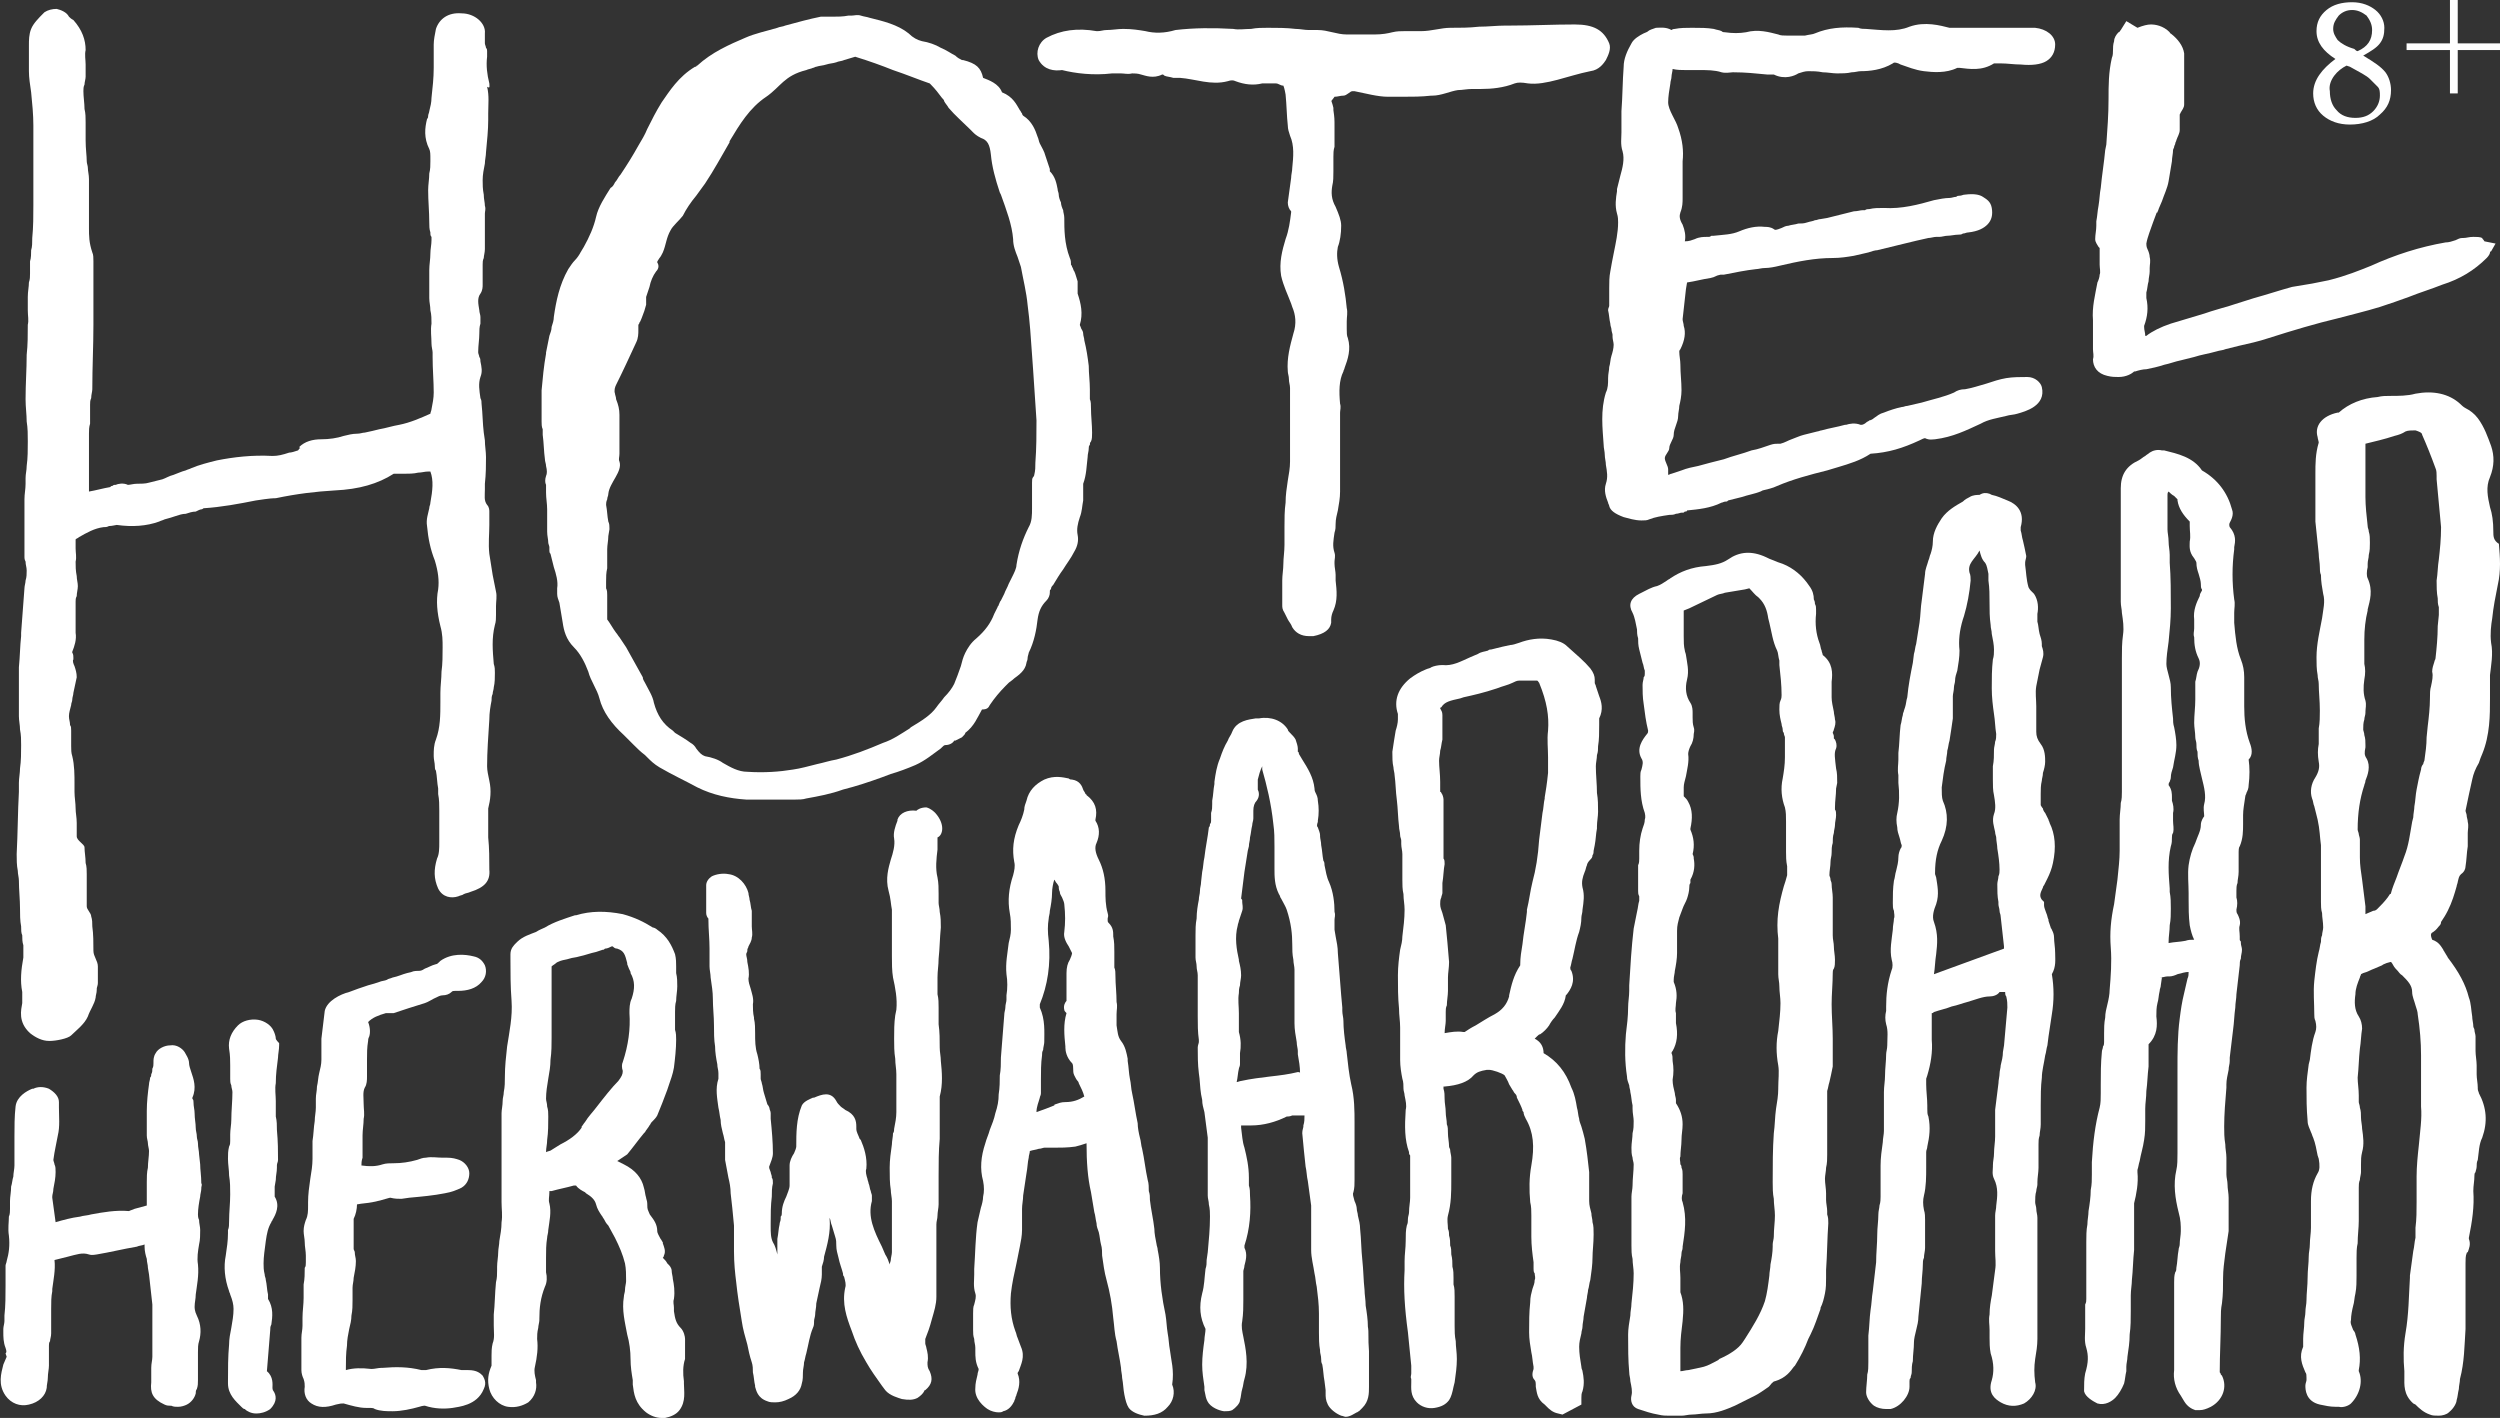 <?xml version="1.0" encoding="utf-8"?>
<!-- Generator: Adobe Illustrator 24.3.0, SVG Export Plug-In . SVG Version: 6.00 Build 0)  -->
<svg version="1.1" id="Laag_1" xmlns="http://www.w3.org/2000/svg" xmlns:xlink="http://www.w3.org/1999/xlink" x="0px" y="0px"
	 width="224.8px" height="127.5px" viewBox="0 0 224.8 127.5" style="enable-background:new 0 0 224.8 127.5;" xml:space="preserve"
	>
<rect x="0" y="0" width="224.8" height="127.5" fill="#333333" stroke="none"/>
<style type="text/css">
	.st0{fill:#FFFFFF;}
</style>
<g>
	<path class="st0" d="M24.8,44.8c1.9-0.4,3.6-0.6,5.3-0.7c2.2-0.1,3.9-0.6,5.3-1.5c0,0,0.1,0,0.1,0c0.3,0,0.6,0,0.8,0
		c0.4,0,0.9,0,1.3-0.1c0.3,0,0.6-0.1,0.9-0.1c0.1,0,0.2,0,0.2,0c0.3,0.8,0.2,1.7,0,2.8c0,0.2-0.1,0.3-0.1,0.5
		c-0.1,0.5-0.3,1-0.2,1.6c0.1,1.1,0.3,2.1,0.7,3.1c0.3,1,0.4,1.8,0.3,2.6c-0.2,1-0.1,2.1,0.2,3.3c0.2,0.7,0.2,1.3,0.2,1.9
		c0,0.7,0,1.5-0.1,2.2c0,0.6-0.1,1.3-0.1,1.9c0,0.3,0,0.5,0,0.8c0,1.2,0,2.3-0.4,3.4c-0.2,0.5-0.2,1-0.2,1.4l0,0.1
		c0,0.3,0.1,0.6,0.1,0.9c0,0.1,0,0.3,0.1,0.4c0.1,0.5,0.1,1.1,0.2,1.6c0,0.2,0,0.3,0,0.5c0.1,0.5,0.1,1,0.1,1.5c0,0.4,0,0.8,0,1.2
		c0,0.5,0,1.1,0,1.6c0,0.6,0,1.1-0.2,1.5C39,78.2,39,79,39.4,79.9c0.4,0.8,1.2,0.9,1.8,0.7c0.2-0.1,0.4-0.1,0.5-0.2
		c0.2-0.1,0.4-0.1,0.6-0.2c1.3-0.4,1.8-1,1.7-2c0-1,0-1.9-0.1-2.9l0,0c0-0.4,0-0.7,0-1.1c0-0.3,0-0.5,0-0.8c0-0.1,0-0.1,0-0.2
		c0-0.1,0-0.2,0-0.3l0-0.2c0.2-0.8,0.3-1.6,0.1-2.5c-0.1-0.5-0.2-0.9-0.2-1.3c0-1.3,0.1-2.6,0.2-4.2c0-0.6,0.1-1.2,0.2-1.7
		c0-0.2,0-0.4,0.1-0.6c0-0.2,0.1-0.4,0.1-0.6c0.1-0.4,0.1-0.9,0.1-1.3c0-0.3,0-0.5-0.1-0.8c-0.1-1.2-0.2-2.3,0.1-3.5
		c0.1-0.3,0.1-0.6,0.1-0.9c0-0.1,0-0.2,0-0.3c0-0.2,0-0.3,0-0.5c0-0.4,0.1-0.9,0-1.3c-0.1-0.5-0.2-1-0.3-1.5
		c-0.1-0.6-0.2-1.3-0.3-1.9c-0.1-0.9,0-1.8,0-2.6c0-0.4,0-0.8,0-1.2l0,0c0-0.1,0-0.4-0.2-0.6c-0.3-0.4-0.2-0.8-0.2-1.4
		c0-0.2,0-0.3,0-0.5c0.1-0.9,0.1-1.7,0.1-2.4c0-0.5-0.1-1-0.1-1.5l-0.1-0.7c-0.1-0.8-0.1-1.7-0.2-2.6c0-0.2,0-0.3-0.1-0.5
		c-0.1-0.7-0.2-1.3,0-1.9c0.2-0.5,0.1-0.9,0-1.4c0-0.1,0-0.3-0.1-0.4c0-0.1-0.1-0.3-0.1-0.4c0,0,0-0.1,0-0.1c0-0.5,0.1-1.1,0.1-1.6
		c0-0.3,0-0.6,0.1-0.9c0-0.2,0-0.4,0-0.6c0-0.2-0.1-0.4-0.1-0.6c-0.1-0.6-0.2-1.1,0.1-1.5c0.2-0.3,0.2-0.6,0.2-0.8l0,0
		c0-0.2,0-0.5,0-0.7c0-0.4,0-0.7,0-1.1c0-0.2,0-0.4,0.1-0.6c0-0.2,0.1-0.5,0.1-0.8c0-0.5,0-1,0-1.6c0-0.4,0-0.8,0-1.2
		c0-0.1,0-0.2,0-0.4c0-0.2,0.1-0.4,0-0.7c0-0.3-0.1-0.6-0.1-1c-0.1-0.5-0.1-0.9-0.1-1.3c0-0.5,0.1-1,0.2-1.5c0-0.3,0.1-0.7,0.1-1
		c0.1-1.1,0.2-2,0.2-2.9c0-0.2,0-0.4,0-0.6c0-0.8,0.1-1.6-0.1-2.4C44.1,8,44,7.7,44,7.5c-0.2-0.8-0.3-1.6-0.2-2.4c0-0.2,0-0.4,0-0.5
		l0,0c0-0.1,0-0.2-0.1-0.3c0-0.1-0.1-0.3-0.1-0.4c0-0.3,0-0.5,0-0.9c0.1-0.9-0.9-1.8-2.1-1.8c-1.2-0.1-2,0.5-2.3,1.4
		C39.1,3.1,39,3.6,39,4c0,0.3,0,0.7,0,1c0,0.4,0,0.7,0,1.1c0,0.9-0.1,1.8-0.2,2.7c0,0.4-0.1,0.8-0.2,1.2c0,0.1-0.1,0.3-0.1,0.4
		c0,0.1,0,0.2-0.1,0.3c-0.2,0.8-0.3,1.7,0.2,2.7c0.1,0.2,0.1,0.5,0.1,0.9l0,0.2c0,0.4,0,0.7-0.1,1.1c0,0.5-0.1,1-0.1,1.5
		c0,1,0.1,1.9,0.1,2.9c0,0.3,0,0.6,0.1,0.9c0,0.2,0,0.3,0.1,0.4c0,0.1,0,0.2,0,0.3c0,0.4-0.1,0.8-0.1,1.2c0,0.5-0.1,1-0.1,1.5
		c0,0.5,0,1,0,1.5c0,0.3,0,0.7,0,1c0,0.4,0.1,0.7,0.1,1.1c0.1,0.4,0.1,0.8,0.1,1.2c-0.1,0.6,0,1.2,0,1.8c0,0.3,0.1,0.6,0.1,0.8
		l0,0.4c0,1.1,0.1,2.2,0.1,3.2c0,0.5-0.1,1-0.2,1.5c0,0.1-0.1,0.3-0.1,0.4c-0.9,0.4-1.8,0.8-2.8,1c-0.6,0.1-1.2,0.3-1.8,0.4
		c-0.4,0.1-0.8,0.2-1.3,0.3c-0.2,0-0.4,0.1-0.7,0.1c-0.4,0-0.8,0.1-1.2,0.2c-0.6,0.2-1.3,0.3-2,0.3c-0.8,0-1.5,0.2-2,0.7L27,40.3
		c-0.1,0-0.1,0.1-0.2,0.2c-0.3,0.1-0.6,0.2-0.8,0.2c-0.6,0.2-1,0.3-1.5,0.3c-1.8-0.1-3.5,0.1-5,0.4c-0.8,0.2-1.6,0.4-2.3,0.7
		c-0.2,0.1-0.3,0.1-0.5,0.2c-0.4,0.1-0.8,0.3-1.1,0.4c-0.4,0.1-0.7,0.3-1,0.4c-0.4,0.1-0.8,0.2-1.2,0.3c-0.3,0.1-0.8,0.1-1.1,0.1
		c-0.3,0-0.6,0.1-0.8,0.1c-0.4-0.2-0.9-0.1-1.1,0l-0.1,0c-0.1,0-0.2,0.1-0.2,0.1c-0.1,0-0.1,0-0.2,0.1c-0.6,0.1-1.3,0.3-1.9,0.4
		c0-0.7,0-1.3,0-1.9c0-0.1,0-0.3,0-0.4c0-0.1,0-0.1,0-0.2l0-0.6c0-0.7,0-1.4,0-2.1c0-0.3,0-0.6,0.1-0.9c0-0.3,0-0.5,0-0.8
		c0-0.2,0-0.4,0-0.5c0-0.2,0-0.3,0-0.4c0-0.2,0-0.4,0.1-0.6c0-0.3,0.1-0.6,0.1-0.8c0-2,0.1-3.9,0.1-5.8c0-1.4,0-2.7,0-4l0-1.3
		c0-0.1,0-0.2,0-0.3c0,0,0-0.1,0-0.1c0-0.3,0-0.6-0.1-0.8C8,21.8,8,21.2,8,20.5c0-0.7,0-1.5,0-2.2c0-0.7,0-1.5,0-2.2
		c0-0.4-0.1-0.7-0.1-1c0-0.2-0.1-0.4-0.1-0.6c0-0.5-0.1-1.1-0.1-1.9c0-0.2,0-0.5,0-0.7c0-0.3,0-0.6,0-0.9c0-0.4,0-0.8-0.1-1.2
		c0-0.5-0.1-1.1-0.1-1.6c0-0.2,0-0.4,0.1-0.6c0-0.2,0.1-0.5,0.1-0.7c0-0.4,0-0.7,0-1.1c0-0.4-0.1-0.9,0-1.3c0-0.9-0.3-1.8-1.1-2.7
		C6.4,1.7,6.3,1.6,6.2,1.5c0,0,0,0,0,0C6,1.1,5.5,0.9,5.1,0.8C4.7,0.8,4.3,0.9,4,1.1L3.9,1.2C3.5,1.6,3,2.1,2.8,2.6
		c-0.2,0.5-0.2,1-0.2,1.5c0,0.1,0,0.2,0,0.4c0,0.6,0,1.3,0,1.9c0,0.6,0.1,1.2,0.2,1.9c0.1,1,0.2,2,0.2,3c0,1.2,0,2.4,0,3.6
		c0,0.5,0,1.1,0,1.6c0,0.2,0,0.5,0,0.7c0,0.4,0,0.8,0,1.2c0,1,0,2-0.1,3c0,0.4,0,0.8-0.1,1.1c0,0.3,0,0.7-0.1,1c0,0.2,0,0.4,0,0.6
		c0,0.2,0,0.3,0,0.5c0,0.3,0,0.5-0.1,0.8c0,0.4-0.1,0.8-0.1,1.3c0,0.4,0,0.8,0,1.2c0,0.5,0.1,0.9,0,1.3c0,0.9,0,1.8-0.1,2.7
		c0,1.3-0.1,2.6-0.1,4c0,0.7,0.1,1.4,0.1,2c0.1,0.6,0.1,1.2,0.1,1.8c0,0.7,0,1.5-0.1,2.2c0,0.4-0.1,0.7-0.1,1.1c0,0.2,0,0.3,0,0.5
		c0,0.5-0.1,0.9-0.1,1.4c0,0.3,0,0.6,0,0.9c0,0.3,0,0.5,0,0.7c0,0.7,0,1.3,0,2c0,0.4,0,0.8,0,1.2c0,0.1,0,0.3,0,0.3c0,0,0,0.1,0,0.1
		c0,0.1,0,0.2,0.1,0.4c0,0.3,0.1,0.5,0.1,0.8c0,0.3,0,0.6-0.1,0.9c0,0.2-0.1,0.5-0.1,0.7c-0.1,1.3-0.2,2.7-0.3,4l0,0.3
		c-0.1,0.9-0.1,1.8-0.2,2.8c0,0.5,0,1,0,1.5l0,0.1c0,0.2,0,0.5,0,0.7c0,0.7,0,1.4,0,2.1c0,0.4,0.1,0.8,0.1,1.2
		c0.1,0.5,0.1,0.9,0.1,1.4c0,0.7,0,1.4-0.1,2.1c0,0.4-0.1,0.9-0.1,1.3l0,0.8c-0.1,1.8-0.1,3.7-0.2,5.6c0,0.5,0,1,0.1,1.5
		c0,0.3,0.1,0.6,0.1,0.9c0,0.8,0.1,1.7,0.1,2.5c0,0.5,0,1.1,0.1,1.6c0,0.3,0,0.6,0.1,0.8c0,0.3,0,0.6,0.1,0.9c0,0.1,0,0.2,0,0.3
		c0,0.3,0,0.6,0,0.8c-0.2,1.1-0.3,2.1-0.1,3.1c0,0.4,0,0.7,0,1c-0.1,0.6-0.4,1.7,0.7,2.7c0.5,0.4,1.1,0.7,1.7,0.7c0,0,0,0,0.1,0
		c0.5,0,1.6-0.2,1.9-0.5c0.4-0.4,1.2-1,1.5-1.7c0.2-0.6,0.6-1.1,0.7-1.7c0-0.2,0.1-0.4,0.1-0.7l0-0.1c0-0.1,0.1-0.3,0.1-0.5
		c0-0.3,0-0.6,0-0.8c0-0.2,0-0.5,0-0.7c0-0.5-0.4-0.9-0.4-1.4c0-0.7,0-1.5-0.1-2.2c0-0.3,0-0.6-0.1-0.9c0-0.3-0.4-0.6-0.4-0.9
		c0-0.3,0-0.6,0-0.9c0-0.1,0-0.3,0-0.4l0-0.2c0-0.1,0-0.2,0-0.3l0-0.3c0-0.3,0-0.6,0-0.8c0-0.3,0-0.7-0.1-1c0-0.5-0.1-1-0.1-1.4
		c0-0.3-0.7-0.6-0.7-1c0-0.4,0-0.8,0-1.2c0-0.5-0.1-0.9-0.1-1.3c0-0.5-0.1-1-0.1-1.5c0-0.2,0-0.4,0-0.7c0-0.8,0-1.7-0.2-2.5
		c-0.1-0.3-0.1-0.6-0.1-0.9c0-0.2,0-0.3,0-0.5c0-0.1,0-0.3,0-0.4c0-0.2,0-0.4,0-0.5c0-0.2,0-0.4-0.1-0.5c0-0.3-0.1-0.5-0.1-0.8
		c0-0.3,0.1-0.6,0.2-1c0-0.2,0.1-0.3,0.1-0.5c0-0.2,0.1-0.4,0.1-0.6c0.1-0.5,0.2-0.9,0.3-1.4c0-0.4-0.1-0.7-0.2-1
		c-0.1-0.2-0.2-0.5-0.1-0.6c0-0.3,0-0.5-0.1-0.6c0,0,0,0,0,0l0-0.1c0.2-0.5,0.4-1.1,0.3-1.7c0-0.3,0-0.6,0-0.9c0-0.3,0-0.5,0-0.8
		c0-0.2,0-0.4,0-0.6c0-0.2,0-0.3,0-0.5c0-0.2,0-0.3,0.1-0.5c0-0.3,0.1-0.6,0.1-0.9c0-0.3-0.1-0.6-0.1-0.9c-0.1-0.5-0.1-0.9-0.1-1.3
		c0.1-0.4,0-0.8,0-1.2c0-0.3,0-0.6,0-0.8c0,0,0,0,0,0c0.1-0.1,0.2-0.1,0.3-0.2c0.7-0.4,1.4-0.8,2.2-0.9c0.2,0,0.3,0,0.5-0.1
		c0.3,0,0.6-0.1,0.7-0.1c1.4,0.2,2.7,0.1,3.8-0.3c0.2-0.1,0.3-0.1,0.5-0.2c0.4-0.1,0.7-0.2,1-0.3c0.3-0.1,0.6-0.2,0.9-0.2
		c0.3-0.1,0.6-0.2,0.9-0.2c0.2-0.1,0.4-0.2,0.5-0.2c0.1,0,0.2-0.1,0.2-0.1c1.6-0.1,3.2-0.4,4.7-0.7C24.3,44.8,24.6,44.8,24.8,44.8z"
		/>
	<path class="st0" d="M224.2,47.8c0-0.9-0.1-1.6-0.3-2.2c-0.2-0.9-0.4-1.8,0-2.7c0.4-1,0.4-1.9,0.1-2.8c-0.3-0.8-0.6-1.7-1.2-2.5
		c-0.3-0.4-0.7-0.7-1.1-0.9c-0.2-0.1-0.4-0.3-0.5-0.4c-1-0.9-2.4-1.2-4-0.9c-0.7,0.2-1.5,0.2-2.3,0.2c-0.4,0-0.7,0-1.1,0.1
		c-1.4,0.1-2.6,0.6-3.5,1.4c0,0-0.1,0-0.1,0c-1.4,0.3-2.1,1.2-1.8,2.2c0,0.1,0.1,0.4,0.1,0.5c-0.3,1-0.3,1.9-0.3,2.8
		c0,0.2,0,0.3,0,0.5c0,0.4,0,0.7,0,1.1c0,0.9,0,1.8,0,2.7c0.1,1,0.2,2,0.3,2.9c0,0.4,0.1,0.8,0.1,1.2c0,0.2,0,0.5,0.1,0.7
		c0,0.6,0.1,1.1,0.2,1.7c0.2,0.7,0,1.4-0.1,2.2c-0.2,1.1-0.5,2.3-0.5,3.5c0,0.5,0,1.1,0.1,1.6c0,0.3,0.1,0.5,0.1,0.8
		c0,0.7,0.1,1.5,0.1,2.4c0,0.5,0,1.1-0.1,1.6c0,0.3,0,0.5,0,0.8c0,0.2,0,0.4,0,0.6c-0.1,0.5-0.1,1,0,1.6c0.1,0.5,0,0.9-0.3,1.4
		c-0.4,0.6-0.5,1.3-0.3,1.9c0.1,0.2,0.1,0.5,0.2,0.7c0.1,0.4,0.2,0.8,0.3,1.2c0.2,0.9,0.2,1.6,0.3,2.3c0,0.6,0,1.3,0,1.9
		c0,0.3,0,0.5,0,0.8c0,0.3,0,0.5,0,0.8c0,0.5,0,1.1,0,1.6c0,0.3,0,0.7,0.1,1c0,0.4,0.1,0.8,0.1,1.3c0,0.2-0.1,0.5-0.1,0.7
		c-0.1,0.2-0.1,0.4-0.1,0.6c-0.1,0.3-0.1,0.6-0.2,0.9c-0.2,0.8-0.3,1.7-0.4,2.6c-0.1,1,0,2,0,3c0,0.2,0,0.4,0.1,0.6
		c0.1,0.4,0.1,0.7,0,1c-0.3,0.8-0.4,1.7-0.5,2.5l-0.1,0.4c-0.1,0.8-0.2,1.4-0.2,2.1c0,0.9,0,1.9,0.1,3c0,0.4,0.2,0.7,0.3,1
		c0.1,0.2,0.1,0.3,0.2,0.5c0.2,0.5,0.3,1.1,0.4,1.6l0.1,0.3c0.1,0.6,0.1,1-0.1,1.3c-0.4,0.7-0.6,1.5-0.6,2.5c0,0.4,0,0.8,0,1.2
		c0,0.4,0,0.8,0,1.2c0,0.5-0.1,1-0.1,1.5c0,0.4-0.1,0.7-0.1,1.1c0,0.6-0.1,1.2-0.1,1.9c0,0.7-0.1,1.4-0.1,2c0,0.4-0.1,0.7-0.1,1.1
		c0,0.3-0.1,0.6-0.1,0.9c0,0.5-0.1,1-0.1,1.5c0,0.2,0,0.3,0,0.4c0,0.1,0,0.3,0,0.3c-0.4,0.9-0.1,1.6,0.2,2.3l0,0
		c0.1,0.1,0.1,0.3,0.1,0.5c0,0,0,0.1,0,0.2c0,0.1-0.1,0.3-0.1,0.5c0,0.3,0,1.4,1.3,1.7c0.5,0.1,0.9,0.2,1.4,0.2l0.3,0
		c0.4,0.1,0.9-0.1,1.1-0.3c0.8-0.8,1.1-2,0.7-2.9c0,0,0,0,0-0.1c0.2-1,0.1-2-0.3-3.2c0-0.1-0.1-0.3-0.2-0.4
		c-0.1-0.3-0.3-0.6-0.2-0.9c0-0.4,0.1-0.9,0.2-1.3c0.1-0.3,0.1-0.7,0.2-1.1c0.1-0.5,0.1-1.1,0.1-1.6c0-0.2,0-0.3,0-0.5
		c0-0.2,0-0.4,0-0.5c0-0.2,0-0.4,0-0.6c0-0.4,0-0.9,0.1-1.3c0-0.7,0.1-1.4,0.1-2c0-0.6,0-1.3,0-1.9c0-0.2,0-0.4,0-0.6
		c0-0.1,0-0.2,0-0.3c0-0.1,0-0.2,0-0.2c0-0.2,0-0.5,0.1-0.7c0-0.2,0.1-0.5,0.1-0.7c0-0.2,0-0.5,0-0.7c0-0.4,0-0.7,0.1-1.1
		c0.2-0.7,0.1-1.4,0-2.1c0-0.3-0.1-0.7-0.1-1c0-0.3,0-0.6-0.1-0.9c0-0.2-0.1-0.4-0.1-0.5c0-0.2,0-0.4,0-0.6c0-0.6-0.1-1.1-0.1-1.6
		c0.1-0.9,0.1-1.7,0.2-2.6c0.1-0.6,0.1-1.2,0.2-1.8c0-0.4-0.1-0.8-0.3-1.1c-0.4-0.6-0.4-1.3-0.3-2c0-0.5,0.2-1,0.4-1.5
		c0-0.1,0.1-0.2,0.1-0.3l0.2-0.1c0.4-0.1,0.7-0.3,1-0.4c0.2-0.1,0.5-0.2,0.7-0.3c0.1-0.1,0.2-0.1,0.4-0.2c0.3-0.1,0.4-0.1,0.4-0.1
		c0,0,0.1,0.1,0.2,0.3c0.1,0.2,0.3,0.4,0.4,0.5c0.1,0.1,0.2,0.3,0.4,0.4c0.5,0.5,0.9,0.9,0.9,1.5c0,0.4,0.2,0.8,0.3,1.2
		c0.1,0.3,0.2,0.6,0.2,0.8c0.2,1.3,0.3,2.5,0.3,3.7c0,0.7,0,1.4,0,2.1c0,0.8,0,1.6,0,2.5c0.1,1.1-0.1,2.3-0.2,3.5
		c-0.1,0.9-0.2,1.9-0.2,2.8c0,0.8,0,1.5,0,2.3c0,0.8,0,1.5-0.1,2.3c0,0.2,0,0.4,0,0.5c0,0.1,0,0.3,0,0.4c-0.1,0.4-0.1,0.8-0.2,1.2
		c-0.1,0.7-0.2,1.5-0.3,2.2l0,0.2c-0.1,1.6-0.1,3.3-0.4,5c-0.2,1.2-0.2,2.3-0.1,3.4c0,0.2,0,0.3,0,0.5c0,0.7-0.1,1.6,0.8,2.4
		l0.2,0.1c0.3,0.3,0.7,0.7,1.3,0.9c0.2,0.1,0.5,0.1,0.8,0.1c0.3,0,0.7-0.1,0.9-0.3c0.5-0.4,0.7-0.9,0.7-1.1c0.1-0.3,0.1-0.6,0.2-1
		c0-0.3,0.1-0.6,0.1-0.9c0.4-1.5,0.4-3,0.5-4.5c0-0.2,0-0.5,0-0.7c0-0.5,0-0.9,0-1.4c0-0.2,0-0.4,0-0.6l0-0.9c0-0.7,0-1.3,0-2
		c0-0.1,0-0.2,0-0.3c0-0.3,0-0.7,0.1-0.9c0,0,0-0.1,0.1-0.1c0.1-0.3,0.3-0.7,0.1-1.2c0,0,0,0,0-0.1c0.3-1.5,0.5-2.8,0.4-4.2
		c0-0.5,0.1-0.9,0.1-1.4c0-0.1,0-0.2,0.1-0.3c0-0.1,0.1-0.3,0.1-0.5c0-0.2,0-0.4,0.1-0.6c0.1-0.7,0.1-1.4,0.4-2
		c0.5-1.4,0.4-2.7-0.3-4c0-0.1-0.1-0.2-0.1-0.4l0-0.1c0-0.4-0.1-0.8-0.1-1.2l0-0.8c0-0.4-0.1-0.9-0.1-1.3c0-0.2,0-0.4,0-0.5
		c0-0.3,0-0.5,0-0.8c0-0.2-0.1-0.4-0.1-0.6c0-0.1-0.1-0.2-0.1-0.3c0-0.3-0.1-0.6-0.1-0.9c-0.1-0.6-0.1-1.2-0.3-1.7
		c-0.3-1.2-0.9-2.3-1.9-3.6c0-0.1-0.1-0.1-0.1-0.2c-0.1-0.1-0.1-0.2-0.2-0.3c0-0.1-0.1-0.1-0.1-0.2c-0.2-0.3-0.4-0.7-1-0.9
		c0,0,0,0,0,0c-0.2-0.5-0.1-0.6,0.1-0.7c0.3-0.2,0.4-0.4,0.5-0.5l0,0c0.1-0.1,0.2-0.2,0.2-0.4c0.2-0.3,0.4-0.6,0.6-1
		c0.4-0.8,0.6-1.5,0.8-2.2c0-0.1,0.1-0.3,0.1-0.4c0.1-0.4,0.1-0.5,0.3-0.7c0.3-0.2,0.4-0.5,0.4-0.7c0.1-0.6,0.1-1.2,0.2-1.8
		c0-0.2,0-0.3,0-0.5c0-0.1,0-0.2,0-0.3c0-0.1,0-0.3,0-0.4c0-0.3,0.1-0.6,0-1c0-0.2-0.1-0.4-0.1-0.6c0-0.1-0.1-0.3-0.1-0.4
		c0.2-1,0.4-1.9,0.6-2.8c0.1-0.5,0.3-1,0.6-1.5c0.1-0.3,0.2-0.6,0.3-0.8c0.7-1.7,0.7-3.5,0.7-5c0-0.2,0-0.5,0-0.8c0-0.2,0-0.3,0-0.5
		c0-0.1,0-0.2,0-0.3c0-0.1,0-0.1,0-0.2l0-0.3c0.1-0.9,0.3-1.9,0.1-2.9c-0.1-0.8,0-1.6,0.1-2.2c0.1-1,0.3-2,0.5-3
		c0.3-1.3,0.2-2.5,0.1-3.7C224.2,48.6,224.2,48.2,224.2,47.8z M219.3,50.3c-0.1,0.6-0.1,1.3-0.2,1.9c0,0.5,0,1.1,0.1,1.6
		c0,0.3,0,0.5,0.1,0.8c0,0.2,0,0.4,0,0.7l-0.1,1c0,1-0.1,2-0.2,2.9c0,0.1-0.1,0.2-0.1,0.3c-0.1,0.3-0.2,0.6-0.2,0.9
		c0.1,0.4,0,0.8-0.1,1.3c-0.1,0.3-0.1,0.7-0.1,1.1c0,0.8-0.1,1.7-0.2,2.5l-0.1,1c0,0.7-0.1,1.4-0.2,2.1c0,0-0.1,0.2-0.1,0.3
		c-0.1,0.1-0.2,0.3-0.2,0.5c-0.2,0.7-0.3,1.3-0.4,1.8c-0.1,0.5-0.1,1-0.2,1.5c0,0.3-0.1,0.7-0.1,1l-0.1,0.4
		c-0.2,1.1-0.3,2.1-0.7,3.1c-0.2,0.6-0.5,1.3-0.7,1.9c-0.2,0.5-0.4,1-0.5,1.4c0,0,0,0.1-0.1,0.1l-0.2,0.3c-0.3,0.4-0.6,0.7-0.9,1
		c-0.1,0.1-0.2,0.2-0.4,0.2l0,0c-0.2,0.1-0.5,0.2-0.7,0.3c0-0.2,0-0.5,0-0.7c-0.1-0.8-0.2-1.6-0.3-2.4c-0.1-0.7-0.2-1.3-0.2-2
		c0-0.3,0-0.5,0-0.8c0-0.3,0-0.5,0-0.8c0-0.2-0.1-0.4-0.1-0.5c0-0.1-0.1-0.3-0.1-0.4c0-1.5,0.2-2.8,0.6-4c0-0.1,0.1-0.2,0.1-0.4
		c0.2-0.5,0.5-1.3,0.1-2c-0.2-0.3-0.2-0.5-0.1-1c0-0.1,0-0.2,0-0.2c0-0.3,0-0.6-0.1-0.9c0-0.2-0.1-0.4-0.1-0.5c0-0.3,0-0.6,0.1-0.9
		c0-0.2,0.1-0.4,0.1-0.6l0-0.1c0-0.3,0.1-0.6,0-1c-0.2-0.6-0.2-1.2-0.1-1.9c0.1-0.5,0.1-1,0-1.4c0-0.2,0-0.4,0-0.6l0-0.5
		c0-0.4,0-0.7,0-1.1c0-0.9,0.1-1.8,0.3-2.6l0-0.1c0.2-0.8,0.5-1.7,0-2.8c-0.1-0.2-0.1-0.6,0-1c0-0.1,0-0.2,0-0.3
		c0-0.3,0.1-0.5,0.1-0.8c0.1-0.4,0.1-0.7,0.1-1.1c0-0.4,0-0.7-0.1-1c0-0.2-0.1-0.3-0.1-0.5c-0.1-0.9-0.2-1.8-0.2-2.6
		c0-0.4,0-0.7,0-1.1c0-0.2,0-0.4,0-0.6l0-0.7c0-0.8,0-1.6,0-2.4c0.8-0.2,1.7-0.4,2.6-0.7c0.4-0.1,0.7-0.2,1-0.4
		c0.2-0.1,0.6-0.1,0.9-0.1c0.3,0.1,0.6,0.2,0.6,0.4c0.4,0.9,0.8,1.9,1.2,3c0.1,0.2,0.1,0.5,0.1,0.7c0,0.1,0,0.2,0,0.3l0.4,4.3
		C219.5,48.5,219.4,49.4,219.3,50.3z"/>
	<path class="st0" d="M202.3,66.8c-0.4-1.1-0.5-2.2-0.5-3.3c0-0.4,0-0.8,0-1.2c0-0.5,0-0.9,0-1.4c0-0.6-0.1-1.1-0.3-1.6
		c-0.4-1-0.5-2.1-0.6-3.3l0-0.1c0-0.3,0-0.5,0-0.8c0-0.4,0.1-0.8,0-1.2c-0.2-1.5-0.2-3,0-4.5c0-0.1,0-0.1,0-0.2
		c0.1-0.5,0.2-1.1-0.4-1.8c0,0-0.1-0.2,0-0.4c0.1-0.2,0.4-0.7,0.2-1.2c-0.4-1.5-1.3-2.7-2.7-3.5c-0.8-1.2-2.2-1.5-3.4-1.8l-0.2,0
		c-0.4-0.1-0.8,0-1.1,0.2c-0.1,0.1-0.3,0.2-0.4,0.3c-0.2,0.1-0.4,0.3-0.6,0.4c-1.1,0.5-1.6,1.3-1.6,2.5c0,1,0,1.9,0,2.9
		c0,0.6,0,1.1,0,1.7c0,0.5,0,1.1,0,1.6c0,0.3,0,0.6,0,1c0,0.3,0,0.6,0,0.9c0,0.7,0,1.4,0,2.1c0,0.4,0.1,0.7,0.1,1
		c0.1,0.7,0.2,1.3,0.1,2c-0.1,0.7-0.1,1.4-0.1,2.1c0,0.3,0,0.5,0,0.8c0,0.5,0,1,0,1.6l0,1.6c0,0.7,0,1.4,0,2c0,0.4,0,0.8,0,1.2
		c0,0.3,0,0.7,0,1c0,0.3,0,0.7,0,1c0,0.2,0,0.4,0,0.6c0,0.2,0,0.4,0,0.5c0,0.2,0,0.5,0,0.7c0,0.1,0,0.3,0,0.4c0,0.2,0,0.4,0,0.6
		c0,0.3,0,0.7-0.1,1c0,0.5-0.1,1-0.1,1.5c0,0.5,0,0.9,0,1.4c0,0.5,0,1,0,1.4c0,0.8-0.1,1.6-0.2,2.6c-0.1,0.7-0.2,1.4-0.3,2.2
		c-0.3,1.4-0.4,2.6-0.3,3.9c0.1,1.3,0,2.6-0.1,3.8c0,0.4-0.1,0.9-0.2,1.3c-0.1,0.4-0.2,0.8-0.2,1.2c-0.1,0.5-0.1,1-0.1,1.4
		c0,0.3,0,0.5,0,0.8c0,0.1,0,0.3-0.1,0.4c0,0.2-0.1,0.3-0.1,0.5c-0.1,1-0.1,2-0.1,3c0,0.2,0,0.5,0,0.7c0,0.5,0,0.9-0.1,1.3
		c-0.4,1.5-0.6,3.1-0.7,4.9c0,0.4,0,0.7,0,1.1c0,0.5,0,0.9-0.1,1.4c0,0.6-0.1,1.3-0.2,1.9c0,0.4-0.1,0.8-0.1,1.2
		c-0.1,0.5-0.1,1.1-0.1,1.6c0,0.8,0,1.5,0,2.3l0,0.5c0,0.2,0,0.5,0,0.7c0,0.4,0,0.7,0,1.1c0,0.1,0,0.3,0,0.5c0,0.2,0,0.3-0.1,0.5
		c0,0.5,0,1.1,0,1.6c0,0.2,0,0.4,0,0.6c0,0.5-0.1,1.1,0.1,1.7c0.2,0.7,0.2,1.3-0.1,2.3c-0.1,0.5-0.1,1-0.1,1.6
		c0.1,0.5,0.8,0.9,1.2,1.1c0.7,0.2,1.3-0.2,1.6-0.5c0.3-0.3,0.6-0.8,0.8-1.3c0.1-0.4,0.1-0.7,0.2-1.1c0-0.1,0-0.3,0-0.4
		c0-0.3,0.1-0.6,0.1-0.9c0.1-0.7,0.2-1.3,0.2-2c0.1-0.7,0.1-1.4,0.1-2.1c0-0.3,0-0.6,0-0.8c0-0.1,0-0.2,0-0.3c0-0.1,0-0.2,0-0.3
		c0-0.5,0.1-1,0.1-1.4c0.1-0.9,0.1-1.8,0.2-2.7c0-0.2,0-0.4,0-0.6c0-0.1,0-0.2,0-0.3c0-0.5,0-1,0-1.6l0-0.5c0-0.1,0-0.3,0-0.4
		c0-0.3,0-0.5,0-0.8c0.2-0.8,0.4-1.8,0.3-2.8c0,0,0-0.1,0-0.1c0,0,0-0.1,0-0.1c0.1-0.3,0.1-0.5,0.2-0.8c0.1-0.6,0.3-1.2,0.4-1.9
		c0.1-0.6,0.1-1.1,0.1-1.7c0-0.3,0-0.7,0-1.1c0-0.5,0.1-1,0.1-1.6c0.1-0.7,0.1-1.4,0.2-2.2c0-0.4,0-0.9,0-1.3c0-0.2,0-0.5,0-0.7
		c0.8-0.8,0.8-1.7,0.7-2.5c0-0.4,0-0.8,0.1-1.2c0.1-0.3,0.1-0.7,0.2-1.1c0-0.2,0.1-0.3,0.1-0.5l0.1-0.7l-0.2,0c0,0,0,0,0,0
		c0.3,0,0.5-0.1,0.7-0.1c0.1,0,0.1,0,0.2,0c0.2,0,0.5-0.1,0.7-0.2c0.4-0.1,0.7-0.2,1-0.2c0,0.2,0,0.4-0.1,0.6
		c-0.1,0.4-0.2,0.9-0.3,1.3c-0.2,0.8-0.3,1.5-0.4,2.3c-0.2,1.5-0.2,3.1-0.2,4.6c0,0.6,0,1.1,0,1.7c0,0.4,0,0.8,0,1.2
		c0,1.4,0,2.8,0,4.3l0,0.3c0,0.5,0,1.1-0.1,1.5c-0.3,1.3-0.1,2.6,0.2,3.8c0.2,0.7,0.2,1.2,0.2,1.7c0,0.4-0.1,0.8-0.1,1.2
		c0,0.2-0.1,0.3-0.1,0.5c-0.1,0.5-0.1,1.1-0.2,1.6c0,0.1,0,0.3-0.1,0.4c-0.1,0.3-0.1,0.6-0.1,0.9c0,0.5,0,1.1,0,1.6
		c0,0.2,0,0.4,0,0.7v1.3c0,1.1,0,2.2,0,3.3c0,0.1,0,0.2,0,0.3c0,0.2,0,0.5,0,0.7c-0.1,0.8,0.1,1.6,0.6,2.3c0.1,0.2,0.2,0.3,0.3,0.5
		c0.3,0.5,0.7,0.7,1,0.8c0.1,0,0.2,0,0.4,0c0.3,0,0.6-0.1,1-0.3c1.1-0.6,1.5-1.8,1-2.8l-0.1-0.1c0-0.1-0.1-0.2-0.1-0.2
		c0-1.6,0.1-3.2,0.1-4.9c0-0.4,0-0.8,0.1-1.3c0.1-0.8,0.1-1.5,0.1-2.3c0-0.7,0.1-1.4,0.2-2.2c0.1-0.7,0.2-1.3,0.3-2
		c0-0.4,0-0.7,0-1.1c0-0.6,0-1.2,0-1.9c0-0.4-0.1-0.8-0.1-1.2c0-0.3-0.1-0.6-0.1-0.9c0-0.2,0-0.4,0-0.6c0-0.3,0-0.6,0-0.9
		c0-0.4-0.1-0.8-0.1-1.2c-0.1-0.6-0.1-1.1-0.1-1.6c0-1.1,0.1-2.3,0.2-3.5l0-0.3c0-0.4,0.1-0.8,0.2-1.3c0-0.3,0.1-0.5,0.1-0.8l0-0.3
		c0.1-0.8,0.2-1.7,0.3-2.5c0.1-0.7,0.1-1.3,0.2-2c0-0.4,0.1-0.8,0.1-1.2c0.1-0.9,0.2-1.7,0.3-2.6c0-0.2,0-0.4,0.1-0.6
		c0-0.3,0.1-0.5,0.1-0.8c0-0.2-0.1-0.4-0.1-0.6l0-0.1c0-0.1-0.1-0.1-0.1-0.2c0,0,0,0,0,0c0-0.1,0-0.2,0-0.3c0-0.4-0.1-0.7,0-1
		c0.1-0.4-0.1-0.8-0.2-1c-0.1-0.1-0.1-0.3-0.1-0.4c0.1-0.4,0.1-0.8,0-1.1c0-0.2,0-0.4,0-0.6c0-0.2,0-0.5,0.1-0.7
		c0-0.3,0.1-0.6,0.1-1c0-0.4,0-0.7,0-1c0-0.3,0-0.5,0-0.8c0-0.1,0-0.4,0.1-0.5c0.3-0.7,0.3-1.4,0.3-2c0-0.3,0-0.5,0-0.8
		c0-0.5,0.1-1,0.2-1.7c0-0.1,0.1-0.2,0.1-0.3c0.1-0.2,0.2-0.4,0.2-0.7c0.1-0.8,0.1-1.6,0-2.3C202.6,67.9,202.5,67.3,202.3,66.8z
		 M197.9,74.2c0,0.5-0.3,1-0.5,1.6c-0.3,0.6-0.5,1.3-0.6,2c-0.1,0.8,0,1.7,0,2.5l0,0.5c0,0.8,0,1.6,0.1,2.4c0.1,0.5,0.2,0.9,0.4,1.3
		c-0.3,0-0.5,0-0.8,0.1c-0.5,0.1-1,0.1-1.5,0.2c0,0,0-0.1,0-0.1c0-0.5,0.1-1,0.1-1.5c0.1-0.5,0.1-1,0.1-1.5c0-0.5,0-1-0.1-1.5l0-0.3
		c-0.1-1.3-0.2-2.5,0.1-3.8c0.1-0.3,0.1-0.5,0.1-0.8c0-0.1,0-0.3,0.1-0.4c0.1-0.4,0-0.7,0-1.1c0-0.2,0-0.5,0-0.7
		c0.1-0.4,0-0.8-0.1-1.1c0-0.1,0-0.2,0-0.3c0-0.3,0-0.7-0.3-1.1c0-0.1,0-0.2,0.1-0.3c0-0.1,0.1-0.2,0.1-0.4c0-0.3,0.1-0.6,0.2-0.9
		c0.1-0.7,0.3-1.3,0.3-2c0-0.5-0.1-1.1-0.2-1.6c-0.1-0.3-0.1-0.6-0.1-0.8c-0.1-0.9-0.2-1.8-0.2-2.8c0-0.4-0.1-0.7-0.2-1.1
		c-0.1-0.4-0.2-0.7-0.2-1c0-0.6,0.1-1.3,0.2-2c0.1-1,0.2-2,0.2-3c0-1.4,0-2.8-0.1-4.1l0-0.7c0-0.4-0.1-0.8-0.1-1.2
		c0-0.4-0.1-0.8-0.1-1.1c0-0.6,0-1.3,0-1.9c0-0.4,0-0.8,0-1.2c0-0.1,0-0.2,0.1-0.3c0.1,0.1,0.3,0.3,0.5,0.4c0.1,0.1,0.2,0.2,0.3,0.3
		c0,0,0,0,0,0.1c0.1,0.7,0.5,1.3,1.1,1.9c0,0.1,0,0.2,0,0.4c0,0.5,0.1,0.9,0,1.4c0,0.4-0.1,0.9,0.4,1.5c0.1,0.2,0.2,0.3,0.2,0.4
		c0,0.4,0.1,0.7,0.2,1c0.1,0.3,0.2,0.7,0.2,0.9c0,0.2,0,0.4,0.1,0.5c0,0,0,0.1,0,0.1c-0.1,0.2-0.2,0.3-0.2,0.5
		c-0.3,0.6-0.6,1.3-0.5,2.1c0,0.2,0,0.5,0,0.8c0,0.3-0.1,0.5,0,0.8c0,0.7,0.1,1.3,0.4,1.9c0.2,0.4,0.1,0.8-0.1,1.2
		c-0.1,0.3-0.1,0.6-0.2,0.9c0,0.2,0,0.3,0,0.4c0,0.1,0,0.2,0,0.2c0,0.3,0,0.7,0,1c0,0.7-0.1,1.4-0.1,2.1c0,0.4,0.1,0.9,0.1,1.3
		c0,0.2,0.1,0.4,0.1,0.6c0,0.2,0,0.5,0.1,0.7c0,0.3,0,0.5,0.1,0.8c0,0.5,0.2,1.1,0.3,1.6c0.2,0.8,0.4,1.6,0.2,2.3
		c-0.1,0.4,0,0.8,0,1.1C197.9,73.8,197.9,74.1,197.9,74.2z"/>
	<path class="st0" d="M165.1,67.3c0.1-0.3,0-0.6-0.1-0.8c0,0-0.1-0.1-0.1-0.1c0-0.1,0-0.1,0-0.2c0-0.1-0.1-0.3-0.1-0.3
		c0-0.1,0.1-0.2,0.1-0.3c0.1-0.3,0.2-0.6,0.1-0.9c0-0.2-0.1-0.5-0.1-0.7c-0.1-0.5-0.2-0.9-0.2-1.3c0-0.2,0-0.5,0-0.7
		c0-0.3,0-0.5,0-0.7c0.1-0.8,0.1-1.7-0.8-2.4c0-0.1-0.1-0.3-0.1-0.4c-0.1-0.2-0.1-0.5-0.2-0.7c-0.3-0.8-0.4-1.7-0.3-2.6l0-0.1l0-0.3
		c0-0.2,0-0.3-0.1-0.5c0-0.1,0-0.2-0.1-0.4c0-0.4-0.1-0.8-0.4-1.2c-0.6-0.9-1.4-1.6-2.4-2c-0.3-0.1-0.6-0.2-0.8-0.3
		c-0.3-0.1-0.5-0.2-0.7-0.3c-1.3-0.6-2.4-0.5-3.4,0.2c-0.6,0.4-1.2,0.5-2,0.6c-1.3,0.1-2.3,0.5-3.2,1.1c-0.1,0.1-0.2,0.1-0.3,0.2
		c-0.3,0.2-0.6,0.4-0.9,0.5c-0.5,0.1-1,0.4-1.4,0.6l-0.2,0.1c-0.8,0.4-1,1-0.6,1.7c0.2,0.4,0.3,1,0.4,1.5c0,0.2,0,0.5,0.1,0.8
		c0,0.3,0,0.6,0.1,1c0.1,0.4,0.2,0.8,0.3,1.2c0.1,0.2,0.1,0.5,0.2,0.7c0,0,0,0.1,0,0.2l0,0.1c0,0.1,0,0.2-0.1,0.3
		c0,0.2-0.1,0.4-0.1,0.7c0,0.5,0,1.1,0.1,1.7c0.1,0.8,0.2,1.6,0.4,2.4c0,0.1,0,0.2-0.1,0.3c-0.4,0.5-1,1.3-0.5,2.2
		c0.2,0.3,0.1,0.6,0,1c-0.1,0.2-0.1,0.4-0.1,0.6l0,0.1c0,1,0,2.1,0.4,3.2c0,0.1,0.1,0.3,0,0.6c0,0.3-0.1,0.5-0.2,0.8
		c-0.2,0.6-0.3,1.3-0.3,2c0,0.2,0,0.4,0,0.7c0,0.2,0,0.4-0.1,0.6c0,0.7,0,1.4,0,2.3c0,0.2,0,0.3,0.1,0.5c0,0.1,0,0.3,0,0.4
		c-0.1,0.3-0.1,0.6-0.2,1c-0.1,0.5-0.2,1-0.3,1.5c-0.2,1.7-0.3,3.4-0.4,5.1l0,0.5c0,0.5-0.1,1-0.1,1.5c0,0.8-0.1,1.6-0.2,2.4
		c-0.1,1.2-0.1,2.5,0.1,3.8c0,0.3,0.1,0.5,0.2,0.8c0,0.2,0.1,0.4,0.1,0.6c0.1,0.4,0.1,0.8,0.2,1.2l0,0.3c0,0.4,0.1,0.8,0.1,1.1
		c0,0.4,0,0.7-0.1,1.1c0,0.4-0.1,0.9-0.1,1.3c0,0.3,0,0.6,0.1,0.9c0,0.2,0.1,0.4,0.1,0.6c0,0.6-0.1,1.3-0.1,1.9c0,0.3-0.1,0.7-0.1,1
		c0,0.3,0,0.5,0,0.8l0,0.3c0,0.3,0,0.6,0,1c0,0.7,0,1.5,0,2.3c0,0.4,0,0.8,0.1,1.2c0,0.4,0.1,0.9,0.1,1.3c0,0.9-0.1,1.8-0.2,2.7
		c0,0.4-0.1,0.7-0.1,1.1c-0.1,0.6-0.2,1.2-0.2,1.7c0,1.2,0,2.3,0.1,3.4c0,0.3,0.1,0.5,0.1,0.8c0.1,0.5,0.2,0.9,0.1,1.3
		c-0.1,0.4,0,1,0.6,1.2c0.6,0.2,1.2,0.4,1.8,0.5c0.4,0.1,0.7,0.1,1,0.1c0.1,0,0.2,0,0.4,0c0,0,0.1,0,0.1,0c0.1,0,0.2,0,0.4,0
		c0.1,0,0.1,0,0.2,0c0.3,0,0.6-0.1,0.9-0.1c0.4,0,0.9-0.1,1.3-0.1c1,0,1.9-0.4,2.6-0.7c0.6-0.3,1.2-0.6,1.8-0.9
		c0.4-0.2,0.8-0.5,1.1-0.7c0.2-0.1,0.3-0.3,0.4-0.4c0.1-0.1,0.2-0.2,0.3-0.2c1-0.3,1.4-0.9,1.7-1.3l0.1-0.1c0.5-0.8,0.9-1.6,1.2-2.4
		l0.2-0.4c0.4-0.8,0.6-1.5,0.9-2.3l0-0.1c0.2-0.4,0.3-0.8,0.4-1.3c0.1-0.5,0.1-0.9,0.1-1.4c0-0.1,0-0.2,0-0.4l0-0.3
		c0.1-1.4,0.1-2.8,0.2-4.2c0-0.3,0-0.5-0.1-0.8c0-0.1,0-0.2,0-0.3c0-0.3-0.1-0.7-0.1-1c0-0.2,0-0.4,0-0.6c0-0.4-0.1-0.9-0.1-1.3
		c0-0.3,0.1-0.7,0.1-1c0.1-0.4,0.1-0.8,0.1-1.2c0-0.9,0-1.8,0-2.7c0-0.5,0-0.9,0-1.4c0-0.1,0-0.2,0-0.3c0-0.1,0-0.2,0-0.3
		c0-0.1,0-0.3,0-0.4c0-0.2,0-0.4,0-0.6c0.1-0.3,0.1-0.5,0.2-0.8c0.1-0.4,0.2-0.9,0.3-1.4c0-0.4,0-0.8,0-1.2c0-0.2,0-0.4,0-0.6l0-0.7
		c0-1-0.1-2.1-0.1-3.1c0-0.9,0.1-1.9,0.1-2.8c0-0.1,0-0.3,0.1-0.4c0.1-0.2,0.1-0.5,0.1-0.8c0-0.4-0.1-0.8-0.1-1.2
		c0-0.3-0.1-0.6-0.1-1c0-0.1,0-0.3,0-0.5c0-0.2,0-0.3,0-0.5c0-0.4,0-0.7,0-1c0-0.2,0-0.3,0-0.5c0-0.1,0-0.2,0-0.3c0-0.1,0-0.1,0-0.2
		c0-0.1,0-0.3,0-0.4l0,0c0-0.4-0.1-0.8-0.1-1.2c0-0.2-0.1-0.3-0.1-0.4c0-0.2-0.1-0.3-0.1-0.4c0-0.4,0.1-0.8,0.1-1.2
		c0-0.3,0.1-0.5,0.1-0.8c0-0.3,0-0.6,0.1-0.9c0-0.3,0-0.6,0.1-0.9c0-0.2,0.1-0.5,0.1-0.7c0-0.3,0.1-0.6,0.1-0.9c0-0.2,0-0.4-0.1-0.5
		c0-0.1,0-0.1,0-0.2c0-0.6,0.1-1.1,0.1-1.7l0.1-0.5c0-0.5,0-0.9-0.1-1.3C165,68.2,164.9,67.7,165.1,67.3z M160.7,78.7L160.7,78.7
		L160.7,78.7c-0.1,0.4-0.2,0.7-0.3,1c-0.2,0.7-0.4,1.5-0.5,2.3c-0.1,0.8-0.1,1.6,0,2.4c0,0.4,0,0.7,0,1.1c0,0.3,0,0.5,0,0.8
		c0,0.4,0,0.8,0,1.3c0,0.4,0.1,0.7,0.1,1.1c0,0.5,0.1,1,0.1,1.5c0,0.8-0.1,1.6-0.2,2.5c-0.2,1-0.2,2,0,3.1c0.1,0.6,0,1.3,0,2l0,0.1
		c0,0.6-0.1,1.2-0.2,1.8c-0.1,0.7-0.1,1.5-0.2,2.2c-0.1,1.4-0.1,2.9-0.1,4.4c0,0.5,0,1,0.1,1.5c0,0.5,0.1,1,0.1,1.5
		c0,0.6-0.1,1.2-0.1,1.9c0,0.2-0.1,0.5-0.1,0.7l0,0.2c0,0.5-0.1,1.1-0.2,1.6c0,0.3-0.1,0.7-0.1,1c-0.1,0.8-0.2,1.6-0.4,2.3
		c-0.4,1.2-1.1,2.3-1.8,3.4l-0.2,0.3c-0.4,0.6-1.2,1.1-2.1,1.5l-0.1,0.1c-0.4,0.2-0.9,0.5-1.3,0.6c-0.4,0.1-0.9,0.2-1.4,0.3
		c-0.2,0-0.5,0.1-0.7,0.1c0,0,0,0,0-0.1c0-0.5,0-1,0-1.7l0-0.3c0-0.8,0.1-1.6,0.2-2.4c0.1-1,0.1-1.8-0.2-2.6c0,0,0-0.1,0-0.1
		c0-0.1,0-0.2,0-0.4c0-0.3,0-0.5,0-0.8c0-0.5-0.1-0.9,0-1.4c0-0.3,0.1-0.5,0.1-0.8c0-0.2,0.1-0.3,0.1-0.5l0-0.1c0.2-1.3,0.4-2.6,0-4
		c-0.1-0.2-0.1-0.5,0-0.8c0-0.1,0-0.2,0-0.3c0-0.2,0-0.4,0-0.6c0-0.3,0-0.5,0-0.8c0-0.2,0-0.4-0.1-0.6c0-0.1,0-0.2-0.1-0.3
		c0-0.3-0.1-0.5,0-0.7c0-0.5,0.1-1,0.1-1.5c0-0.5,0.1-0.9,0.1-1.4c0-0.7-0.2-1.3-0.6-1.9c0,0,0-0.1,0-0.1c0-0.1,0-0.2,0-0.2
		c0-0.2-0.1-0.4-0.1-0.6c-0.1-0.4-0.2-0.8-0.2-1.2c0.1-0.6,0.1-1.1,0-1.7c0-0.3,0-0.5-0.1-0.7c0,0,0-0.1,0.1-0.2
		c0.4-0.7,0.5-1.5,0.3-2.5c0-0.1,0-0.2,0-0.3c0-0.2,0-0.4,0-0.6c-0.1-0.3,0-0.6,0-0.9c0.1-0.6,0.1-1.2-0.2-1.9c0,0,0-0.1,0-0.1
		l0-0.1c0-0.3,0.1-0.6,0.1-0.8c0.1-0.5,0.2-1.1,0.2-1.6c0-0.4,0-0.8,0-1.1c0-0.3,0-0.6,0-0.9c0-0.5,0.1-0.8,0.2-1.2
		c0.1-0.3,0.2-0.5,0.3-0.8c0.1-0.3,0.3-0.6,0.4-0.9c0.1-0.3,0.2-0.7,0.2-1c0-0.1,0-0.3,0.1-0.4c0-0.1,0-0.1,0-0.2c0,0,0-0.1,0-0.1
		c0.4-0.7,0.4-1.4,0.3-1.9l0-0.1c0-0.1-0.1-0.3-0.1-0.3c0.2-0.8,0.1-1.5-0.2-2.2l0-0.1c0.2-0.9,0.2-1.7-0.2-2.4
		c-0.1-0.2-0.2-0.3-0.3-0.4c0,0,0,0-0.1-0.1c0-0.2,0-0.5,0-0.8c0-0.3,0.1-0.6,0.2-1c0.1-0.6,0.3-1.3,0.2-2c0-0.2,0.1-0.5,0.2-0.7
		c0.2-0.3,0.3-0.7,0.3-1.1c0,0,0,0,0,0c0-0.1,0.1-0.3,0-0.6c-0.1-0.3-0.1-0.6-0.1-0.9c0-0.1,0-0.2,0-0.4c0-0.2,0-0.6-0.2-0.9
		c-0.4-0.6-0.5-1.3-0.3-2.1c0.2-0.8,0-1.5-0.1-2.2c0-0.1-0.1-0.3-0.1-0.4c-0.1-0.4-0.1-0.8-0.1-1.3c0-0.2,0-0.4,0-0.7
		c0-0.1,0-0.2,0-0.3c0-0.1,0-0.3,0-0.4c0-0.3,0-0.6,0-0.9l0.5-0.2c0.8-0.4,1.7-0.8,2.5-1.2c0.2-0.1,0.5-0.1,0.7-0.2
		c0.6-0.1,1.2-0.2,1.8-0.3l0.4-0.1c0,0,0,0,0,0c0.3,0.3,0.5,0.6,0.8,0.8l0.1,0.1c0.5,0.5,0.7,1.1,0.8,1.8l0.1,0.4
		c0.2,0.8,0.3,1.7,0.7,2.5c0.1,0.2,0.1,0.6,0.2,0.9c0,0.1,0,0.2,0,0.3l0,0.1c0.1,0.9,0.2,1.8,0.2,2.7c0,0.1,0,0.3-0.1,0.5
		c-0.1,0.2-0.1,0.5-0.1,0.8c0,0.5,0.1,0.9,0.2,1.3c0,0.2,0.1,0.3,0.1,0.5c0,0.1,0,0.2,0.1,0.3c0,0.2,0.1,0.3,0.1,0.4
		c0,0.7,0,1.2,0,1.8c0,0.7-0.1,1.3-0.2,1.9c-0.2,0.9-0.1,1.8,0.2,2.6c0.1,0.4,0.1,0.8,0.1,1.3l0,0.1c0,0.4,0,0.7,0,1
		c0,0.1,0,0.3,0,0.4l0,0.1c0,0.1,0,0.3,0,0.4l0,0.7c0,0.4,0,0.8,0.1,1.3C160.7,78.6,160.7,78.7,160.7,78.7z"/>
	<path class="st0" d="M89,63.4c0.4-0.6,0.9-1.2,1.4-1.7l0.3-0.3c0.1-0.1,0.3-0.2,0.5-0.4c0.4-0.3,1-0.7,1.1-1.4
		c0-0.1,0.1-0.2,0.1-0.4c0-0.2,0.1-0.4,0.1-0.5c0.5-1,0.7-2.1,0.8-3c0.1-0.7,0.3-1.2,0.8-1.7c0.2-0.2,0.3-0.5,0.3-0.7
		c0,0,0-0.1,0-0.1c0-0.1,0-0.2,0.1-0.2c0-0.2,0.1-0.3,0.2-0.4c0.3-0.5,0.6-1,0.9-1.4c0.3-0.5,0.7-1,1-1.6c0.3-0.5,0.4-1,0.3-1.5
		c-0.1-0.5,0-1,0.2-1.6c0.2-0.5,0.2-1,0.3-1.5c0-0.1,0-0.3,0-0.4c0-0.2,0-0.4,0-0.6c0-0.2,0-0.4,0-0.5c0.3-0.8,0.3-1.6,0.4-2.4
		c0-0.3,0.1-0.5,0.1-0.8c0-0.1,0-0.2,0.1-0.3c0-0.1,0-0.2,0.1-0.3c0.1-0.2,0.1-0.5,0.1-0.8c0-0.7-0.1-1.5-0.1-2.2
		c0-0.3,0-0.6-0.1-0.8c0-0.3,0-0.6,0-0.9c0-0.7-0.1-1.4-0.1-2.1c-0.1-0.8-0.2-1.5-0.4-2.3c0-0.2-0.1-0.4-0.1-0.6
		c0-0.2-0.1-0.3-0.2-0.5c0-0.1-0.1-0.2-0.1-0.3c0.3-1,0.1-1.9-0.2-2.8l0-0.2c0-0.1,0-0.3,0-0.4c0-0.2,0-0.3,0-0.5
		c-0.1-0.3-0.2-0.7-0.3-0.9c-0.1-0.1-0.1-0.3-0.2-0.4c0-0.1-0.1-0.2-0.1-0.2c0,0,0,0,0-0.1c0-0.1,0-0.3-0.1-0.5
		c-0.5-1.3-0.5-2.6-0.5-3.6c0-0.3-0.1-0.5-0.1-0.7c-0.1-0.2-0.2-0.5-0.2-0.7c-0.1-0.2-0.2-0.5-0.2-0.7c0-0.2-0.1-0.3-0.1-0.5
		c-0.1-0.5-0.2-1.1-0.7-1.6c0-0.1,0-0.1,0-0.2l-0.1-0.3c-0.1-0.3-0.2-0.6-0.3-0.9c-0.1-0.4-0.3-0.7-0.5-1.1
		c-0.1-0.2-0.1-0.4-0.2-0.6c-0.2-0.6-0.5-1.4-1.3-1.9c0,0-0.1-0.1-0.1-0.2c-0.1-0.1-0.1-0.2-0.2-0.3c-0.3-0.5-0.6-1.2-1.6-1.6
		c-0.3-0.8-1.2-1.1-1.7-1.3c-0.2-0.9-0.6-1.3-1.8-1.6c0,0-0.1,0-0.1,0c-0.2-0.1-0.4-0.2-0.6-0.4c-0.4-0.2-0.8-0.5-1.3-0.7
		c-0.5-0.3-1.1-0.5-1.7-0.6c-0.4-0.1-0.8-0.3-1.2-0.7c-1-0.8-2.3-1.1-3.5-1.4c-0.3-0.1-0.5-0.1-0.8-0.2c-0.3-0.1-0.6,0-0.8,0l-0.3,0
		c-0.5,0.1-1,0.1-1.5,0.1c-0.1,0-0.1,0-0.2,0c-0.2,0-0.5,0-0.8,0c-1,0.2-2.1,0.5-3.2,0.8c-0.2,0.1-0.5,0.1-0.7,0.2
		c-1,0.3-2,0.5-2.9,0.9C65.6,4,64,4.7,62.7,5.9c0,0-0.1,0-0.1,0.1l-0.1,0c-1.5,0.9-2.3,2.2-3,3.2c-0.5,0.8-0.9,1.6-1.3,2.4
		c-0.2,0.5-0.5,1-0.8,1.5c-0.5,0.9-1,1.7-1.6,2.6c-0.2,0.2-0.3,0.5-0.5,0.7c-0.1,0.2-0.2,0.4-0.4,0.5c-0.5,0.8-1.1,1.7-1.3,2.6
		c-0.2,0.9-0.6,1.8-1.1,2.7c-0.1,0.2-0.2,0.3-0.3,0.5c-0.1,0.2-0.3,0.5-0.5,0.7c-0.2,0.2-0.4,0.5-0.6,0.8c-0.8,1.4-1.1,2.9-1.3,4.3
		c0,0.3-0.1,0.6-0.2,0.9c0,0.3-0.1,0.5-0.2,0.8c-0.1,0.5-0.2,1-0.3,1.5l0,0.1c-0.2,1.1-0.3,2.2-0.4,3.3c0,0.4,0,0.8,0,1.2
		c0,0.2,0,0.5,0,0.7c0,0.1,0,0.2,0,0.4c0,0.2,0,0.3,0,0.5c0,0.2,0,0.5,0.1,0.7c0,0.1,0,0.2,0,0.3l0,0.2c0.1,0.7,0.1,1.5,0.2,2.2
		c0,0.2,0.1,0.4,0.1,0.6c0.1,0.4,0.1,0.7,0,0.9c-0.1,0.3-0.1,0.6,0,0.8c0,0.1,0,0.1,0,0.2l0,0.5c0,0.5,0.1,1,0.1,1.5
		c0,0.3,0,0.5,0,0.8c0,0.4,0,0.8,0,1.2c0,0.4,0.1,0.7,0.1,1c0,0.1,0.1,0.3,0.1,0.4l0,0.3c0,0.1,0,0.2,0.1,0.3
		c0.1,0.4,0.2,0.8,0.3,1.2c0.2,0.6,0.4,1.3,0.3,1.9c0,0.2,0,0.4,0,0.5l0,0c0,0.3,0.1,0.5,0.2,0.8c0.1,0.6,0.2,1.2,0.3,1.8
		c0.1,0.7,0.3,1.5,1,2.2c0.6,0.6,1,1.4,1.3,2.2c0.1,0.4,0.3,0.8,0.5,1.2c0.2,0.4,0.4,0.8,0.5,1.2c0.3,1.2,1.1,2.3,2.2,3.3
		c0.3,0.3,0.6,0.6,0.9,0.9c0.3,0.3,0.6,0.6,1,0.9l0.2,0.2c0.3,0.3,0.6,0.6,1.1,0.9c1.2,0.7,2.3,1.2,3.4,1.8c1.4,0.7,2.9,1,4.4,1.1
		c0.5,0,1,0,1.5,0c0.8,0,1.5,0,2.3,0l0.2,0c0.1,0,0.3,0,0.4,0c0.3,0,0.7,0,1-0.1c1.1-0.2,2.2-0.4,3.3-0.8c1.2-0.3,2.4-0.7,3.5-1.1
		l0.8-0.3c0.7-0.2,1.5-0.5,2.2-0.8c0.9-0.4,1.6-1,2.3-1.5l0.1-0.1c0.1-0.1,0.2-0.2,0.3-0.2c0.4,0,0.7-0.2,0.8-0.4c0,0,0.1,0,0.1,0
		c0.2-0.1,0.4-0.2,0.6-0.3c0.2-0.2,0.3-0.3,0.3-0.4c0,0,0,0,0,0c0.8-0.6,1.1-1.4,1.5-2.1C88.8,63.8,88.9,63.6,89,63.4z M87.8,57.4
		c-0.5,0.4-0.8,0.9-1,1.3c-0.2,0.4-0.3,0.8-0.4,1.2c-0.2,0.6-0.4,1.1-0.6,1.6c-0.2,0.4-0.5,0.8-0.9,1.2c-0.2,0.3-0.5,0.6-0.7,0.9
		c-0.5,0.7-1.3,1.2-2.3,1.8l-0.1,0.1c-0.8,0.5-1.5,1-2.4,1.3c-1.4,0.6-2.7,1.1-4.2,1.5c-0.6,0.1-1.2,0.3-1.7,0.4
		c-0.8,0.2-1.5,0.4-2.2,0.5c-1.2,0.2-2.6,0.3-4.1,0.2c-0.8,0-1.5-0.4-2.2-0.8c-0.4-0.3-1-0.5-1.6-0.6c-0.3-0.1-0.5-0.3-0.8-0.7l0,0
		c-0.1-0.2-0.3-0.4-0.5-0.5c-0.4-0.3-0.9-0.6-1.4-0.9l-0.2-0.2c-0.9-0.6-1.4-1.4-1.7-2.5c-0.1-0.6-0.5-1.2-0.8-1.8
		c-0.1-0.2-0.2-0.3-0.2-0.5c-0.5-0.9-1-1.8-1.5-2.7c-0.2-0.3-0.4-0.6-0.6-0.9c-0.1-0.1-0.2-0.3-0.3-0.4c-0.3-0.4-0.5-0.8-0.8-1.2
		c0-0.2,0-0.5,0-0.7c0-0.5,0-1,0-1.5c0-0.2,0-0.4-0.1-0.6c0-0.2,0-0.4,0-0.6c0-0.4,0-0.8,0.1-1.2c0-0.2,0-0.5,0-0.7
		c0-0.2,0-0.3,0-0.5c0-0.2,0-0.3,0-0.5c0-0.4,0.1-0.8,0.1-1.2l0.1-0.6l0-0.1c0-0.2,0-0.4-0.1-0.6c-0.1-0.5-0.1-1-0.2-1.5
		c0-0.1,0-0.3,0.1-0.5c0-0.2,0.1-0.3,0.1-0.5c0.1-1,1.3-2,1-2.9c-0.1-0.2,0-0.4,0-0.7c0-0.1,0-0.3,0-0.4c0-0.3,0-0.6,0-0.9
		c0-0.7,0-1.5,0-2.2c0-0.5-0.1-0.9-0.3-1.4c0-0.2-0.1-0.4-0.1-0.5c-0.1-0.3,0-0.6,0.1-0.8c0.6-1.2,1.2-2.5,1.8-3.8
		c0.2-0.4,0.2-0.8,0.2-1.1c0-0.2,0-0.4,0-0.5c0,0,0.1-0.1,0.1-0.2c0.1-0.1,0.1-0.2,0.2-0.4c0.2-0.5,0.3-0.8,0.4-1.2
		c0-0.2,0-0.3,0-0.5c0-0.1,0-0.2,0-0.2c0.1-0.3,0.2-0.6,0.3-0.9c0.1-0.5,0.3-1,0.6-1.4c0.2-0.2,0.3-0.5,0.1-0.8c0-0.1,0-0.1,0.2-0.4
		c0.1-0.1,0.2-0.3,0.3-0.5c0.3-0.7,0.3-1.3,0.7-2c0.2-0.4,0.8-0.9,1.1-1.3c0.3-0.6,0.7-1.2,1.2-1.8c0.3-0.4,0.5-0.7,0.8-1.1
		c0.8-1.2,1.5-2.5,2.2-3.7l0-0.1c0.9-1.5,1.8-3,3.3-4c1.3-0.9,1.6-1.9,3.6-2.4c0.2-0.1,0.4-0.1,0.6-0.2c0.1,0,0.2-0.1,0.3-0.1
		c0.3-0.1,0.6-0.1,0.9-0.2c0.3-0.1,0.6-0.1,0.9-0.2c0.2-0.1,0.5-0.1,0.7-0.2c0.3-0.1,0.7-0.2,1-0.3c0,0,0,0,0,0
		c1.3,0.4,2.4,0.8,3.4,1.2c1.2,0.4,2.4,0.9,3.3,1.2c0,0,0.1,0.1,0.1,0.1c0.4,0.4,0.7,0.8,1,1.2c0.1,0.1,0.2,0.2,0.2,0.3
		c0.1,0.2,0.3,0.4,0.4,0.6c0.6,0.7,1.3,1.3,1.9,1.9l0.3,0.3c0.1,0.1,0.3,0.3,0.7,0.5c0.6,0.2,0.8,0.6,0.9,1.5
		c0.1,1.1,0.4,2.2,0.8,3.4l0.1,0.2c0.5,1.4,1,2.7,1.1,4c0,0.6,0.2,1.1,0.4,1.6c0.1,0.3,0.2,0.6,0.3,0.9c0.2,1.1,0.5,2.3,0.6,3.4
		c0.2,1.5,0.3,3,0.4,4.5l0.1,1.4c0.1,1.5,0.2,3,0.3,4.5c0,1.2,0,2.5-0.1,3.8c0,0.4,0,0.7-0.1,1.1c0,0,0,0.1-0.1,0.2
		c-0.1,0.1-0.1,0.3-0.1,0.5c0,0.3,0,0.6,0,1c0,0.3,0,0.6,0,0.8c0,0.2,0,0.3,0,0.5c0,0.6,0,1.2-0.3,1.7c-0.5,1-0.9,2.1-1.1,3.4
		c0,0.3-0.2,0.7-0.4,1.1c-0.1,0.2-0.2,0.4-0.3,0.6c-0.1,0.3-0.3,0.6-0.4,0.9c-0.1,0.2-0.2,0.4-0.3,0.6c-0.1,0.1-0.1,0.2-0.2,0.4
		c0,0.1-0.1,0.1-0.1,0.2c-0.1,0.2-0.2,0.4-0.3,0.6C89.1,56,88.6,56.7,87.8,57.4z"/>
	<path class="st0" d="M184.8,85.7c0-0.5-0.1-1-0.1-1.4c0-0.3-0.1-0.5-0.2-0.7c0-0.1-0.1-0.1-0.1-0.2l-0.2-0.6l0,0c0,0,0-0.1,0-0.1
		c-0.1-0.2-0.1-0.4-0.2-0.6c-0.1-0.3-0.2-0.5-0.2-0.7l0-0.3l-0.2-0.2c-0.2-0.3-0.2-0.5,0.1-1.1c0-0.1,0.1-0.2,0.1-0.2
		c0.1-0.2,0.2-0.4,0.3-0.6c0.2-0.4,0.4-0.9,0.5-1.4c0.3-1.4,0.2-2.6-0.3-3.6c0-0.1-0.1-0.2-0.1-0.3c-0.1-0.2-0.2-0.4-0.3-0.6
		c-0.1-0.1-0.2-0.3-0.2-0.4c-0.1-0.1-0.2-0.3-0.2-0.3c0-0.1,0-0.2,0-0.4c0-0.1,0-0.1,0-0.2l0-0.4c0-0.4,0-0.8,0.1-1.2
		c0-0.2,0.1-0.4,0.1-0.7c0.1-0.3,0.2-0.7,0.2-1c0-0.4,0-1.1-0.4-1.6c-0.3-0.4-0.4-0.7-0.4-1.1c0-0.3,0-0.7,0-1.1c0-0.1,0-0.3,0-0.4
		c0-0.3,0-0.5,0-0.8c0-0.6-0.1-1.2,0-1.8c0.1-0.5,0.2-1,0.3-1.5c0.1-0.4,0.2-0.7,0.3-1.1c0.1-0.4,0-0.7-0.1-1c0-0.1,0-0.1,0-0.2
		c0-0.3-0.1-0.6-0.2-0.9c-0.1-0.4-0.1-0.8-0.2-1.1c0-0.2,0-0.4,0-0.7c0.1-0.5,0.1-1.2-0.3-1.8c-0.1-0.1-0.2-0.2-0.3-0.3
		c-0.1-0.1-0.2-0.3-0.2-0.3c-0.2-0.7-0.2-1.3-0.3-2l0-0.1c0,0,0-0.1,0-0.1c0-0.2,0.1-0.4,0.1-0.6c-0.1-0.5-0.2-1-0.3-1.4
		c-0.1-0.3-0.1-0.6-0.2-0.9c0-0.1,0-0.2,0-0.3c0.4-1.4-0.4-2.1-1.2-2.4c-0.5-0.2-0.9-0.4-1.4-0.5l-0.2-0.1c-0.3-0.1-0.6-0.1-0.9,0.1
		c-0.2,0-0.6,0-0.9,0.2c-0.2,0.1-0.4,0.2-0.6,0.4c-0.7,0.4-1.4,0.8-1.9,1.5c-0.4,0.6-0.8,1.3-0.8,2.1c0,0.4-0.1,0.8-0.2,1.1
		c-0.1,0.2-0.1,0.4-0.2,0.6c-0.1,0.4-0.3,0.8-0.3,1.2c-0.1,0.8-0.2,1.6-0.3,2.4c-0.1,0.6-0.1,1.3-0.2,2c-0.1,0.6-0.2,1.3-0.3,1.9
		c-0.1,0.3-0.1,0.6-0.2,0.9l-0.1,0.8c-0.2,1-0.4,2-0.5,3.1c-0.1,0.3-0.1,0.6-0.2,0.9l-0.1,0.3c0,0.1-0.1,0.2-0.1,0.4
		c-0.1,0.3-0.1,0.6-0.2,0.9c-0.1,0.8-0.1,1.7-0.2,2.5l0,0.6c0,0.4-0.1,0.9,0,1.4c0,0.2,0,0.5,0,0.7c0.1,0.9,0.1,1.8-0.1,2.7
		c-0.1,0.4-0.1,0.8,0,1.3c0,0.3,0.1,0.6,0.2,0.9c0.1,0.3,0.1,0.5,0.2,0.7c0,0.1,0,0.2-0.1,0.3c-0.1,0.2-0.2,0.5-0.2,0.8
		c0,0.4-0.1,0.8-0.2,1.2c-0.1,0.3-0.1,0.6-0.2,0.9c-0.1,0.7-0.1,1.3-0.1,2c0,0.3,0,0.5,0.1,0.7c0,0.2,0.1,0.5,0,0.7
		c0,0.3-0.1,0.6-0.1,1c-0.1,0.9-0.3,1.8-0.1,2.7c0.1,0.3,0.1,0.7,0,0.9c-0.4,1.2-0.5,2.3-0.5,3.3c0,0.1,0,0.3,0,0.4
		c-0.1,0.4-0.1,0.8,0,1.2c0.2,0.6,0.1,1.2,0.1,1.9c0,0.3-0.1,0.6-0.1,0.8c0,0.6-0.1,1.3-0.1,1.9c0,0.5-0.1,1-0.1,1.5
		c0,0.3,0,0.6,0,0.8c0,0.2,0,0.3,0,0.5c0,0.4,0,0.8,0,1.2c0,0.2,0,0.4,0,0.6c0,0.1,0,0.2,0,0.2c0,0.1,0,0.1,0,0.2
		c0,0.3-0.1,0.7-0.1,1c-0.1,0.7-0.2,1.4-0.2,2.1c0,0.5,0,1.1,0,1.6c0,0.4,0,0.8,0,1.2c0,0.2,0,0.5-0.1,0.8c0,0.2-0.1,0.5-0.1,0.8
		c0,0.6-0.1,1.2-0.1,1.8c0,0.8-0.1,1.7-0.1,2.5c-0.1,0.9-0.2,1.7-0.3,2.6c-0.1,0.6-0.1,1.1-0.2,1.7c-0.1,0.7-0.1,1.5-0.2,2.3
		c0,0.4,0,0.8,0,1.2c0,0.4,0,0.8,0,1.2c0,0.4,0,0.8-0.1,1.1c0,0.5-0.1,1.1-0.1,1.6c0,0.4,0.3,0.9,0.7,1.2c0.3,0.2,0.7,0.3,1.1,0.3
		c0.1,0,0.3,0,0.4,0c0.9-0.2,1.7-1.2,1.7-2c0-0.1,0-0.3,0-0.4l0-0.1c0-0.1,0-0.2,0.1-0.3c0-0.2,0.1-0.3,0.1-0.5c0-0.3,0-0.7,0.1-1
		c0-0.6,0.1-1.1,0.1-1.7c0-0.3,0.1-0.7,0.2-1.1c0.1-0.4,0.2-0.8,0.2-1.2c0.1-1,0.2-2,0.3-3c0-0.6,0.1-1.1,0.1-1.7
		c0-0.2,0-0.4,0.1-0.6c0-0.3,0.1-0.6,0.1-0.9c0-0.8,0-1.6,0-2.5c0-0.3,0-0.6-0.1-0.9c-0.1-0.5-0.1-0.9,0-1.3
		c0.2-0.8,0.2-1.7,0.2-2.5c0-0.3,0-0.6,0-0.8c0-0.1,0-0.2,0-0.3c0-0.1,0-0.2,0-0.3c0-0.2,0.1-0.3,0.1-0.5c0.2-0.9,0.3-1.7,0.1-2.7
		c-0.1-0.2-0.1-0.4-0.1-0.7c0-0.1,0-0.2,0-0.3c0-0.6-0.1-1.3-0.1-1.9c0-0.1,0-0.1,0-0.2c0-0.1,0-0.2,0-0.3l0.1-0.3
		c0.3-1,0.5-2.1,0.4-3.2c0-0.3,0-0.7,0-1.1c0-0.3,0-0.5,0-0.8c0-0.2,0-0.3,0-0.5c0.1,0,0.1,0,0.2-0.1c0.6-0.2,1.1-0.3,1.6-0.5
		c0.5-0.1,1-0.3,1.4-0.4c0.7-0.2,1.4-0.5,2-0.5c0.3,0,0.7-0.1,0.9-0.4c0.1,0,0.2,0,0.3,0l0.1,0c0,0,0,0,0.1,0c0,0.1,0,0.3,0.1,0.4
		c0.1,0.4,0.1,0.7,0.1,1c-0.1,1.1-0.2,2.3-0.3,3.4l-0.1,0.6c0,0.4-0.1,0.8-0.2,1.2c0,0.2-0.1,0.5-0.1,0.7c0,0.3-0.1,0.6-0.1,0.9
		c-0.1,0.8-0.2,1.6-0.3,2.4c0,0.5,0,0.9,0,1.4c0,0.3,0,0.7,0,1c0,0.5-0.1,1-0.1,1.5c0,0.4-0.1,0.7-0.1,1.1l0,0.1
		c0,0.3-0.1,0.7,0.1,1.1c0.4,0.8,0.3,1.6,0.2,2.4c0,0.3-0.1,0.6-0.1,0.9c0,0.6,0,1.3,0,1.9l0,0.3c0,0.3,0,0.7,0,1
		c0,0.6,0.1,1.1,0,1.7c-0.1,0.8-0.2,1.6-0.3,2.3c-0.1,0.5-0.2,1.1-0.2,1.7c-0.1,0.5,0,0.9,0,1.4l0,0.3c0,0.1,0,0.3,0,0.4
		c0,0.4,0,0.9,0.1,1.4c0.3,0.9,0.3,1.7,0.1,2.4c-0.4,1.2,0.3,1.7,0.8,2c0.7,0.4,1.4,0.4,2.1,0.1c0.7-0.4,1.2-1.2,1-1.9
		c-0.1-0.8-0.1-1.4,0-2.1c0.1-0.6,0.2-1.2,0.2-1.8c0-0.5,0-0.9,0-1.4c0-0.2,0-0.4,0-0.6c0-0.3,0-0.7,0-1l0-3.8c0-0.4,0-0.9,0-1.3
		c0-0.3,0-0.7,0-1c0-0.6,0-1.2,0-1.8c0-0.3-0.1-0.5-0.1-0.8c0-0.2-0.1-0.4-0.1-0.6c0-0.3,0-0.7,0.1-1c0-0.2,0.1-0.4,0.1-0.6l0-0.2
		c0-0.4,0.1-0.9,0.1-1.3c0-0.3,0-0.6,0-1c0-0.4,0-0.8,0-1.1c0-0.3,0-0.5,0.1-0.8c0-0.3,0.1-0.6,0.1-1c0-0.6,0-1.1,0-1.7
		c0-0.8,0-1.7,0.1-2.5c0-0.6,0.2-1.3,0.3-2c0.1-0.3,0.1-0.6,0.2-0.9l0.1-0.8c0.1-0.7,0.2-1.3,0.3-2c0.2-1.2,0.2-2.4,0-3.6
		C184.9,86.9,184.8,86.3,184.8,85.7z M173.9,87.6c0.1-0.6,0.1-1.2,0.2-1.8l0,0c0.1-0.9,0.2-1.8-0.2-2.9c-0.2-0.5,0-1.1,0.2-1.6
		c0.3-0.9,0.1-1.7,0-2.4l-0.1-0.3c0-0.1,0-0.1,0-0.1c0-1.2,0.2-2.1,0.6-2.9c0.6-1.3,0.6-2.5,0.1-3.6c-0.1-0.3-0.1-0.7-0.1-1.2
		c0.1-0.8,0.2-1.6,0.4-2.4c0-0.3,0.1-0.6,0.1-0.9c0.1-0.3,0.1-0.6,0.2-0.9c0.1-0.6,0.2-1.3,0.3-2c0-0.4,0-0.8,0-1.2
		c0-0.3,0-0.5,0-0.8c0-0.2,0.1-0.5,0.1-0.8c0-0.2,0.1-0.4,0.1-0.6c0-0.3,0.1-0.6,0.2-0.9c0.1-0.6,0.2-1.2,0.2-1.8
		c-0.1-0.9,0-1.8,0.3-2.8l0.1-0.3c0.3-1,0.5-2.1,0.6-3.2c0-0.2,0-0.5-0.1-0.7c-0.1-0.4,0-0.7,0.2-1c0.2-0.3,0.5-0.6,0.7-1
		c0.1,0.4,0.2,0.8,0.5,1.1c0.2,0.3,0.2,0.6,0.3,1c0,0.2,0,0.4,0,0.6c0.1,0.7,0.1,1.3,0.1,2c0,0.7,0,1.3,0.1,2c0,0.3,0.1,0.5,0.1,0.8
		c0.1,0.5,0.2,1,0.2,1.4c0,0.3,0,0.6-0.1,0.9c-0.1,0.9-0.1,1.7-0.1,2.6c0,0.8,0.1,1.6,0.2,2.3c0.1,0.6,0.1,1.2,0.2,1.8
		c0,0.2,0,0.5-0.1,0.7c0,0.2-0.1,0.5-0.1,0.7c0,0.5,0,1-0.1,1.5c0,0.4,0,0.8,0,1.2c0,0.5,0,1,0.1,1.4c0.1,0.6,0.2,1.2,0,1.7
		c-0.2,0.6,0,1.1,0.1,1.6c0,0.2,0.1,0.4,0.1,0.5c0,0.3,0.1,0.7,0.1,1c0.1,0.6,0.2,1.3,0.2,1.9c0,0.2,0,0.4-0.1,0.6
		c0,0.2-0.1,0.5-0.1,0.7c0,0.6,0,1.1,0.1,1.6l0,0.2c0,0.2,0.1,0.4,0.1,0.6c0,0.2,0.1,0.3,0.1,0.5c0.1,0.9,0.2,1.8,0.3,2.7l0,0.2
		L173.9,87.6z"/>
	<path class="st0" d="M143.8,62.6c-0.1-0.3-0.2-0.6-0.3-0.9c0-0.1-0.1-0.2-0.1-0.3c0-0.1,0-0.2,0-0.3c0-0.3-0.1-0.6-0.4-1
		c-0.5-0.6-1.2-1.2-2.1-2c-0.3-0.3-0.8-0.5-1.4-0.6c-1.1-0.2-2.1,0-2.9,0.3c-0.3,0.1-0.6,0.2-0.8,0.2c-0.5,0.1-0.9,0.2-1.3,0.3
		l-0.4,0.1c-0.1,0-0.2,0-0.3,0.1c-0.3,0.1-0.6,0.1-0.9,0.3c-0.2,0.1-0.5,0.2-0.7,0.3c-0.9,0.4-1.6,0.8-2.5,0.7c-0.4,0-0.8,0.1-1,0.2
		c-0.1,0.1-0.3,0.1-0.5,0.2c-0.5,0.2-1,0.5-1.4,0.8c-1.1,0.9-1.5,2-1.1,3.2c0,0.1,0,0.3,0,0.5c0,0.3-0.1,0.7-0.2,1
		c-0.1,0.6-0.2,1.2-0.3,1.9c0,0.5,0,1,0.1,1.4c0,0.2,0.1,0.5,0.1,0.7c0.1,0.7,0.1,1.5,0.2,2.2c0.1,0.8,0.1,1.6,0.2,2.4
		c0,0.3,0.1,0.5,0.1,0.8c0,0.2,0.1,0.3,0.1,0.5l0,0.3c0,0.3,0.1,0.6,0.1,0.9c0,0.3,0,0.7,0,1c0,0.4,0,0.8,0,1.3c0,0.4,0,0.9,0.1,1.3
		c0,0.5,0.1,0.9,0.1,1.4c0,0.8-0.1,1.6-0.2,2.4c0,0.4-0.1,0.8-0.2,1.2c-0.1,0.7-0.2,1.5-0.2,2.3c0,1,0,2,0.1,3
		c0,0.6,0.1,1.1,0.1,1.7c0,0.4,0,0.8,0,1.2c0,0.6,0,1.1,0,1.7c0,0.6,0.1,1.2,0.2,1.7c0.1,0.3,0.1,0.6,0.1,0.9c0,0.2,0.1,0.4,0.1,0.6
		c0.1,0.5,0.2,0.9,0.1,1.3c-0.1,1.5-0.1,2.7,0.3,3.8c0,0,0,0.1,0,0.1c0,0.1,0.1,0.2,0.1,0.2l0,0.5c0,1.1,0,2.2,0,3.3
		c0,0.4-0.1,0.8-0.1,1.3c0,0.2-0.1,0.4-0.1,0.6c0,0.2,0,0.4-0.1,0.6c-0.1,0.4-0.1,0.9-0.1,1.4c0,0.6-0.1,1.2-0.1,1.8
		c0,0.3,0,0.5,0,0.8c-0.1,1.7,0,3.4,0.3,5.6c0.1,1,0.2,2,0.3,3l0,0.3c0,0.1,0,0.2,0,0.4c0,0.2-0.1,0.3,0,0.5c0,0.1,0,0.2,0,0.3
		c0,0.5-0.1,1.2,0.5,1.8c0.4,0.4,1,0.6,1.6,0.5c0.6-0.1,1-0.3,1.3-0.7c0.2-0.3,0.3-0.7,0.4-1.2l0.1-0.4c0.1-0.7,0.2-1.4,0.2-2.1
		c0-0.6-0.1-1.1-0.1-1.6c-0.1-0.5-0.1-0.9-0.1-1.4c0-0.5,0-1,0-1.5c0-0.4,0-0.7,0-1.1c0-0.4,0-0.8-0.1-1.1c0-0.2,0-0.4,0-0.6
		c0-0.3,0-0.7-0.1-1c0-0.4,0-0.7-0.1-1.1c0-0.3,0-0.6-0.1-0.8c0-0.3,0-0.6-0.1-0.9c0-0.2,0-0.4-0.1-0.6c0-0.4-0.1-0.8,0-1.2
		c0.3-1.1,0.3-2.1,0.3-3.1c0-0.3,0-0.6,0-0.8c0-0.4,0-0.9,0-1.3c0-0.2-0.1-0.5-0.1-0.7c0-0.1-0.1-0.2-0.1-0.3c0-0.4-0.1-0.8-0.1-1.2
		c0-0.3,0-0.6-0.1-0.8c0-0.4-0.1-0.7-0.1-1.1c0-0.4-0.1-0.8-0.1-1.2c0-0.3,0-0.6-0.1-0.9c0-0.1,0-0.1,0-0.2c0,0,0.1,0,0.1,0
		c1.2-0.1,2.1-0.4,2.6-1c0.3-0.3,0.6-0.4,1.2-0.5l0.2,0c0.3,0,1.2,0.3,1.4,0.5c0.1,0.2,0.3,0.5,0.4,0.8c0.1,0.2,0.2,0.3,0.3,0.5
		c0.1,0.1,0.1,0.2,0.2,0.3c0.1,0.1,0.2,0.2,0.2,0.4c0.2,0.4,0.4,0.8,0.5,1.1c0,0.1,0,0.1,0.1,0.2c0,0.2,0.1,0.4,0.2,0.6
		c0.7,1.2,0.8,2.5,0.5,4.2c-0.2,1.1-0.2,2.2-0.1,3.3c0.1,0.4,0.1,0.8,0.1,1.2c0,0.3,0,0.5,0,0.8c0,0.3,0,0.7,0,1.1
		c0,0.8,0.1,1.6,0.2,2.3l0,0.6c0,0.1,0,0.3,0.1,0.4c0,0.2,0.1,0.4,0,0.6c0,0.3-0.1,0.5-0.2,0.8c-0.1,0.4-0.2,0.7-0.2,1.2
		c-0.1,0.9-0.1,1.8-0.1,2.7c0,0.6,0.1,1.2,0.2,1.8c0.1,0.4,0.1,0.8,0.2,1.3c0,0,0,0.2,0,0.2c-0.1,0.3-0.2,0.7,0.1,1
		c0.1,0.1,0.1,0.3,0.1,0.6c0.1,0.5,0.1,1.1,0.8,1.6c0.1,0.1,0.1,0.1,0.2,0.2c0.2,0.2,0.5,0.5,1,0.6l0.4,0.1l1.7-0.9l0-0.3
		c0-0.1,0-0.2,0-0.3c0-0.2,0-0.4,0.1-0.6c0.2-0.7,0.1-1.3,0-1.8c0-0.1-0.1-0.2-0.1-0.4c-0.1-0.6-0.2-1.2-0.2-1.8
		c0-0.4,0.1-0.8,0.2-1.2c0-0.2,0.1-0.4,0.1-0.6c0-0.3,0.1-0.6,0.1-0.9c0.1-0.6,0.2-1.1,0.3-1.7c0-0.2,0.1-0.5,0.1-0.7
		c0.1-0.3,0.1-0.6,0.2-0.9c0.1-0.7,0.2-1.4,0.2-2c0-0.6,0.1-1.3,0.1-2.1c0-0.4,0-0.8-0.1-1.1c0-0.3-0.1-0.5-0.1-0.8
		c-0.1-0.4-0.2-0.7-0.2-1.1c0-0.4,0-0.8,0-1.2c0-0.5,0-0.9,0-1.4c-0.1-0.9-0.2-1.9-0.4-3c-0.1-0.4-0.2-0.8-0.3-1.1
		c-0.1-0.3-0.2-0.5-0.2-0.7c-0.1-0.3-0.1-0.7-0.2-1c-0.1-0.6-0.2-1.2-0.5-1.8c-0.5-1.4-1.3-2.4-2.5-3.1c0-0.5-0.2-1-0.8-1.3l0.2-0.2
		c0.1-0.1,0.2-0.2,0.3-0.2c0.3-0.2,0.6-0.5,0.8-0.8c0.1-0.2,0.3-0.5,0.5-0.7c0.4-0.6,0.9-1.2,1-2c0,0,0.1-0.1,0.1-0.1
		c0.3-0.4,0.8-1.1,0.4-2.1c-0.1-0.1-0.1-0.2-0.1-0.3c0.1-0.3,0.1-0.5,0.2-0.8c0.2-0.8,0.3-1.6,0.6-2.4c0.1-0.4,0.2-0.8,0.2-1.3
		c0-0.2,0.1-0.4,0.1-0.7c0.1-0.7,0.2-1.3,0-2c-0.1-0.5,0-0.9,0.2-1.4c0.1-0.2,0.1-0.4,0.2-0.6c0-0.1,0.1-0.3,0.3-0.5
		c0.1-0.1,0.2-0.2,0.2-0.4c0.1-0.1,0.1-0.3,0.1-0.4l0.1-0.5c0.1-0.5,0.1-1,0.2-1.5l0-0.2c0-0.4,0.1-0.9,0.1-1.3c0-0.6,0-1.1-0.1-1.7
		c0-0.8-0.1-1.6-0.1-2.4c0-0.3,0.1-0.7,0.1-1c0.1-0.3,0.1-0.5,0.1-0.8c0.1-0.6,0.1-1.2,0.1-1.9c0-0.1,0-0.2,0-0.3c0-0.1,0-0.3,0-0.3
		C144.2,63.8,144,63.1,143.8,62.6z M138.9,71.7l0,0.1c-0.1,0.4-0.1,0.9-0.2,1.3c-0.1,0.8-0.2,1.6-0.3,2.4c-0.1,1.5-0.3,2.7-0.6,3.8
		c-0.2,0.8-0.3,1.7-0.5,2.5l0,0.2c-0.1,1-0.3,1.9-0.4,2.9c-0.1,0.6-0.2,1.2-0.2,1.8c0,0,0,0.1,0,0.1c-0.6,0.9-0.8,1.8-1,2.7l0,0.1
		c-0.2,0.7-0.6,1.2-1.3,1.6c-0.6,0.3-1.2,0.7-1.7,1c-0.4,0.2-0.7,0.4-1,0.6c0,0-0.1,0-0.1,0c-0.6-0.1-1.1,0-1.7,0.1
		c0-0.4,0.1-0.8,0.1-1.1l0-0.4c0-0.1,0-0.3,0-0.4c0-0.2,0-0.4,0.1-0.6c0-0.4,0.1-0.9,0.1-1.3l0-0.6c0-0.2,0-0.4,0-0.6
		c0-0.4,0.1-0.9,0.1-1.4c-0.1-1.3-0.2-2.3-0.3-3.3c-0.1-0.4-0.2-0.7-0.3-1.1c-0.1-0.3-0.2-0.5-0.2-0.8c0-0.2,0-0.4,0.1-0.6
		c0-0.1,0.1-0.3,0.1-0.4c0,0,0-0.1,0-0.1c0-0.1,0-0.2,0-0.3l0-0.5c0.1-0.6,0.1-1.2,0.2-1.7c0-0.2,0-0.4-0.1-0.5c0-0.1,0-0.1,0-0.2
		c0-0.4,0-0.7,0-1.1c0-0.4,0-0.9,0-1.3c0-0.9,0-1.8,0-2.7c0-0.2-0.1-0.5-0.2-0.6c0,0,0-0.1-0.1-0.1c0,0,0-0.1,0-0.1c0,0,0-0.1,0-0.1
		c0-0.2,0-0.4,0-0.7c0-0.7-0.1-1.3-0.1-1.9c0-0.3,0.1-0.6,0.1-0.9c0.1-0.3,0.1-0.6,0.2-1c0-0.6,0-1.1,0-1.6c0-0.2,0-0.4,0-0.6
		c0-0.3-0.1-0.4-0.2-0.6c0,0,0-0.1,0.1-0.1c0.3-0.5,0.8-0.6,1.7-0.8l0.3-0.1c0.9-0.2,1.8-0.4,3-0.8c0.5-0.2,1-0.3,1.4-0.5
		c0.2-0.1,0.4-0.2,0.6-0.2c0,0,0,0,0,0c0.1,0,0.3,0,0.4,0c0.4,0,0.8,0,1.2,0c0.1,0,0.1,0.1,0.2,0.2c0.7,1.7,0.9,3,0.8,4.3
		c-0.1,0.8,0,1.6,0,2.4c0,0.5,0,0.9,0,1.4C139.1,70.5,139,71.1,138.9,71.7z"/>
	<path class="st0" d="M84.1,73.1c-0.1-0.1-0.4-0.4-0.8-0.5c-0.5,0-0.8,0.2-0.9,0.3c0,0,0,0,0,0c-0.8-0.1-1.5,0.2-1.7,0.8l0,0.1
		c-0.2,0.5-0.4,1.1-0.3,1.6c0.1,0.6-0.1,1.3-0.3,1.9c-0.2,0.7-0.5,1.7-0.2,2.8c0.2,0.7,0.2,1.2,0.3,1.7c0,0.3,0,0.7,0,1.1
		c0,0.3,0,0.5,0,0.8c0,0.3,0,0.5,0,0.8c0,0.2,0,0.4,0,0.7c0,0.3,0,0.5,0,0.8c0,0.6,0,1.3,0.1,1.9c0.2,0.9,0.4,1.9,0.3,2.9l-0.1,0.5
		c-0.1,0.7-0.1,1.4-0.1,2.1c0,0.6,0,1.2,0.1,1.8c0,0.5,0.1,0.9,0.1,1.4c0,1.1,0,2.3,0,3.4c0,0.5-0.1,1-0.2,1.5c0,0.1,0,0.3-0.1,0.4
		c0,0.3-0.1,0.7-0.1,1c-0.1,0.7-0.2,1.4-0.2,2.1c0,0.7,0,1.4,0.1,2c0,0.3,0.1,0.7,0.1,1c0,0.3,0,0.7,0,1.1c0,0.3,0,0.6,0,0.9
		c0,0.3,0,0.5,0,0.8c0,0.2,0,0.5,0,0.7c0,0.4,0,0.7,0,1.1c0,0.2-0.1,0.5-0.1,0.7c0,0.1-0.1,0.3-0.1,0.4c-0.1-0.3-0.2-0.6-0.4-0.9
		c-0.1-0.2-0.2-0.5-0.3-0.7c-0.7-1.4-1.3-2.7-0.9-4.1c0-0.1,0-0.3,0-0.5c0-0.1-0.1-0.3-0.1-0.4c-0.1-0.2-0.1-0.5-0.2-0.7
		c0-0.1-0.1-0.3-0.1-0.4c-0.1-0.3-0.2-0.7-0.1-0.9c0.1-1-0.2-1.9-0.5-2.6l-0.1-0.1c-0.1-0.3-0.3-0.6-0.3-0.9c0-0.1,0-0.1,0-0.2
		c0-0.5-0.1-1.1-1-1.5c-0.1-0.1-0.3-0.2-0.4-0.3c-0.2-0.2-0.3-0.3-0.4-0.5c-0.5-0.9-1.3-0.6-2-0.3l-0.1,0c-0.2,0.1-0.8,0.3-1,0.7
		c-0.5,1.2-0.5,2.5-0.5,3.7c0,0.1-0.1,0.4-0.2,0.6c-0.2,0.3-0.4,0.7-0.4,1.1c0,0.3,0,0.6,0,0.9c0,0.3,0,0.6,0,0.9
		c0,0.3-0.2,0.7-0.3,1c-0.2,0.4-0.4,0.9-0.4,1.5c0,0.1,0,0.2-0.1,0.3c0,0.1,0,0.2,0,0.2c0,0.2-0.1,0.3-0.1,0.5
		c-0.1,0.4-0.1,0.8-0.2,1.3c0,0.3,0,0.6,0,0.9c0,0.2,0,0.3,0,0.5c-0.1-0.4-0.2-0.8-0.4-1.1c-0.2-0.4-0.2-0.9-0.2-1.4
		c0-0.1,0-0.2,0-0.3c0-0.8,0-1.6,0.1-2.4c0-0.4,0-0.8,0.1-1.2c0-0.2,0-0.4-0.1-0.5l0-0.1c0-0.1-0.1-0.3-0.1-0.4
		c-0.1-0.3-0.2-0.4-0.1-0.6c0.1-0.3,0.3-0.7,0.3-1.1c0-1-0.1-2.1-0.2-3.1l0-0.5c0-0.2-0.1-0.3-0.1-0.4l0,0c0-0.1-0.1-0.3-0.2-0.4
		c-0.1-0.3-0.2-0.7-0.3-1c-0.1-0.3-0.1-0.6-0.2-0.9c0-0.1-0.1-0.3-0.1-0.4c0-0.1,0-0.1,0-0.2c0-0.1,0-0.1,0-0.2c0-0.2,0-0.4-0.1-0.5
		c0-0.4-0.1-0.9-0.2-1.3c-0.2-0.6-0.2-1.2-0.2-1.9c0-0.4,0-0.9-0.1-1.3l0-0.1c-0.1-0.4-0.1-0.9-0.1-1.2c0.1-0.5-0.1-1-0.2-1.4
		c-0.1-0.3-0.2-0.6-0.2-0.9c0.1-0.5,0-1-0.1-1.5c0-0.3-0.1-0.5-0.1-0.7c0-0.1,0.1-0.2,0.1-0.3l0-0.1c0-0.1,0.1-0.2,0.1-0.3
		c0.1-0.2,0.3-0.5,0.3-0.8c0.1-0.3,0-0.7,0-1c0-0.1,0-0.3,0-0.4c0-0.1,0-0.2,0-0.3c0-0.2,0-0.4,0-0.7c-0.1-0.3-0.1-0.7-0.2-1
		c0-0.2-0.1-0.4-0.1-0.6c-0.2-0.8-0.9-1.6-1.8-1.7c-0.5-0.1-1.1,0-1.5,0.2c-0.3,0.2-0.5,0.5-0.5,0.8c0,0.9,0,1.7,0,2.5
		c0,0.2,0.1,0.4,0.2,0.5c0,0,0,0.1,0,0.1c0,0.9,0.1,1.7,0.1,2.6l0,0.9c0,0.1,0,0.1,0,0.2c0,0.1,0,0.3,0,0.5c0,0.3,0.1,0.7,0.1,1
		c0.1,0.7,0.2,1.3,0.2,1.9c0,0.8,0.1,1.6,0.1,2.4c0,0.6,0,1.3,0.1,1.9c0,0.5,0.1,1.1,0.2,1.6c0,0.3,0.1,0.5,0.1,0.8
		c0,0.1,0,0.1,0,0.2c0,0.1,0,0.2,0,0.3c-0.3,0.9-0.1,1.8,0,2.6c0.1,0.4,0.1,0.7,0.2,1.1c0,0.4,0.1,0.8,0.2,1.2
		c0.1,0.3,0.1,0.5,0.2,0.8c0,0.2,0,0.5,0,0.7c0,0.3,0,0.6,0,0.9c0.1,0.5,0.2,1.1,0.3,1.6c0.1,0.4,0.2,0.9,0.2,1.4
		c0.1,0.8,0.2,1.8,0.3,2.9c0,0.4,0,0.8,0,1.2c0,0.4,0,0.7,0,1.1c0,1.1,0.1,2,0.2,2.8c0.1,1,0.3,2.3,0.5,3.5c0.1,0.7,0.3,1.4,0.5,2.1
		c0.1,0.5,0.2,1,0.4,1.6c0.1,0.3,0.1,0.6,0.1,0.9c0.1,0.4,0.1,0.8,0.2,1.2c0,0,0,0.1,0,0.1c0.1,0.3,0.2,1,1.1,1.3
		c0.2,0.1,0.5,0.1,0.7,0.1c0.4,0,0.8-0.1,1.2-0.3c0.7-0.3,1.1-0.8,1.2-1.4c0.1-0.3,0.1-0.7,0.1-1c0-0.3,0.1-0.6,0.1-0.9
		c0.1-0.3,0.1-0.5,0.2-0.8c0.2-0.8,0.3-1.6,0.6-2.3c0.1-0.2,0.1-0.4,0.1-0.5l0-0.1c0-0.2,0.1-0.4,0.1-0.6c0-0.3,0.1-0.6,0.1-1
		c0.1-0.5,0.2-0.9,0.3-1.4c0.1-0.4,0.2-0.8,0.2-1.2c0-0.2,0-0.3,0-0.4c0-0.1,0-0.2,0-0.3c0.1-0.3,0.2-0.6,0.2-0.9
		c0.3-1.1,0.6-2.2,0.5-3.4c0,0,0-0.1,0-0.1c0.1,0.2,0.1,0.5,0.2,0.7c0.1,0.3,0.2,0.7,0.3,1c0.1,0.3,0.1,0.5,0.1,0.8
		c0,0.4,0.1,0.7,0.2,1.1c0.1,0.5,0.3,1,0.4,1.4c0,0.1,0,0.2,0.1,0.3c0.1,0.4,0.2,0.7,0.1,1c-0.3,1.4,0.1,2.6,0.6,3.9
		c0.3,0.9,0.7,1.8,1.3,2.8c0.4,0.7,0.9,1.4,1.4,2.1l0.3,0.4c0.4,0.5,1.2,0.7,1.5,0.8c0.6,0.1,1,0.1,1.4-0.1c0.3-0.2,0.5-0.4,0.6-0.6
		c0,0,0-0.1,0.1-0.1c0.6-0.5,0.7-1,0.4-1.7c-0.2-0.3-0.2-0.5-0.2-0.8c0.1-0.5,0-0.9-0.1-1.3c0-0.1-0.1-0.3-0.1-0.4
		c0-0.1,0-0.2,0-0.2c0-0.1,0-0.2,0-0.2c0.1-0.3,0.2-0.5,0.3-0.8c0.1-0.3,0.2-0.6,0.3-1c0.2-0.7,0.4-1.3,0.4-2c0-0.5,0-1,0-1.5
		c0-0.3,0-0.6,0-0.9c0-0.4,0-0.7,0-1.1c0-0.3,0-0.7,0-1c0-0.3,0-0.6,0-0.9c0-0.4,0-0.7,0-1.1c0-0.3,0.1-0.5,0.1-0.8
		c0-0.3,0.1-0.7,0.1-1c0-0.5,0-1,0-1.6c0-0.3,0-0.7,0-1c0-1.1,0-2.2,0.1-3.3c0-0.7,0-1.4,0-2.2c0-0.2,0-0.4,0-0.6c0-0.4,0-0.7,0-1
		c0.3-1.1,0.2-2.2,0.1-3.2c0-0.4-0.1-0.8-0.1-1.2c0-0.7,0-1.4-0.1-2.1l0-0.6c0-0.3,0-0.6,0-0.9c0-0.4,0-0.8-0.1-1.2l0-0.1
		c0-0.5,0-0.9,0-1.4c0-0.6,0.1-1.1,0.1-1.7c0.1-0.9,0.1-1.8,0.2-2.8c0-0.5,0-0.9-0.1-1.4c0-0.3-0.1-0.6-0.1-0.8c0-0.2,0-0.5,0-0.8
		c0-0.5,0-1-0.1-1.5c-0.2-0.8-0.1-1.7,0-2.5l0-0.4c0-0.2,0-0.4,0-0.5c0-0.1,0-0.2,0-0.2C84.8,75.1,85,74.1,84.1,73.1z"/>
	<path class="st0" d="M172.6,39.6L172.6,39.6c0.2-0.1,0.4-0.2,0.5-0.2c0,0,0,0,0,0l0,0c0.4,0.2,0.7,0.1,0.9,0.1
		c1.6-0.2,2.8-0.8,4.1-1.4c0.7-0.4,1.5-0.5,2.3-0.7c0.3-0.1,0.7-0.1,1-0.2c0.7-0.2,2.6-0.7,2.2-2.4c-0.1-0.4-0.6-0.9-1.3-0.9h0
		c-0.6,0-1.3,0-1.9,0.1c-0.6,0.1-1.2,0.3-1.8,0.5c-0.7,0.2-1.3,0.4-1.9,0.5c-0.4,0-0.7,0.1-1,0.3c-0.9,0.4-1.9,0.6-2.9,0.9
		c-0.4,0.1-0.9,0.2-1.3,0.3c-0.2,0-0.3,0.1-0.5,0.1c-0.5,0.1-1.1,0.3-1.6,0.5c-0.4,0.1-0.6,0.3-0.9,0.5c-0.1,0.1-0.3,0.2-0.4,0.2
		c-0.1,0.1-0.2,0.1-0.3,0.2c-0.1,0.1-0.3,0.2-0.4,0.2c0,0,0,0-0.1,0c-0.5-0.2-1-0.1-1.3,0c0,0-0.1,0-0.1,0c-0.7,0.2-1.4,0.3-2.1,0.5
		c-0.1,0-0.3,0.1-0.4,0.1c-0.4,0.1-0.8,0.2-1.2,0.3c-0.4,0.1-0.8,0.3-1.1,0.4c-0.3,0.1-0.6,0.3-1,0.4c0,0-0.1,0-0.2,0
		c-0.2,0-0.4,0-0.7,0.1c-0.6,0.2-1.1,0.4-1.7,0.5c-0.8,0.3-1.7,0.5-2.5,0.8c-0.8,0.2-1.6,0.4-2.3,0.6c-0.5,0.1-1,0.2-1.5,0.4
		c-0.3,0.1-0.6,0.2-0.9,0.3c-0.1,0-0.2,0.1-0.3,0.1c0-0.2,0-0.3,0-0.5c0-0.3-0.3-0.7-0.3-1c0-0.3,0.4-0.6,0.4-0.9
		c0-0.4,0.4-0.8,0.4-1.2c0-0.6,0.4-1.1,0.4-1.7c0-0.3,0.1-0.6,0.1-0.9c0.1-0.4,0.2-0.9,0.2-1.4c0-0.8-0.1-1.5-0.1-2.3
		c0-0.4-0.1-0.8-0.1-1.2c0,0,0-0.1,0.1-0.2c0.4-0.8,0.5-1.5,0.3-2.1c0-0.2-0.1-0.4-0.1-0.6c0.1-0.9,0.2-1.8,0.3-2.7l0.1-0.6
		c0.7-0.1,1.4-0.3,2.1-0.4c0.5-0.1,0.4-0.2,0.9-0.3l0.3,0c1-0.2,2-0.4,2.9-0.5c0.2,0,0.5-0.1,0.8-0.1c0.4,0,0.9-0.1,1.3-0.2
		c1.7-0.4,3.2-0.7,4.8-0.7c0.7,0,1.3-0.1,1.9-0.2c0.4-0.1,0.9-0.2,1.3-0.3c0.3-0.1,0.6-0.2,0.8-0.2c1.7-0.4,3.2-0.8,4.6-1.1
		c0.2,0,0.5-0.1,0.7-0.1c0.1,0,0.2,0,0.3,0c0.2,0,0.5-0.1,0.7-0.1c0.3,0,0.7-0.1,1-0.1c0.1,0,0.3,0,0.4-0.1c0.2,0,0.3-0.1,0.5-0.1
		c0.9-0.1,1.4-0.4,1.7-0.7c0.4-0.4,0.5-0.9,0.4-1.5c-0.1-0.6-0.5-0.8-0.8-1c-0.3-0.2-0.8-0.3-1.6-0.2c-0.2,0-0.3,0.1-0.5,0.1
		c-0.1,0-0.2,0-0.3,0.1c-0.2,0-0.4,0.1-0.6,0.1c-0.4,0-0.9,0.1-1.4,0.2c-1.4,0.4-2.9,0.8-4.5,0.7c-0.5,0-0.9,0-1.3,0.1
		c-0.1,0-0.3,0-0.4,0.1c-0.1,0-0.2,0-0.2,0c-0.2,0-0.5,0.1-0.8,0.1c-0.8,0.2-1.6,0.4-2.4,0.6l-0.6,0.1c-0.2,0-0.3,0.1-0.5,0.1
		c-0.2,0.1-0.4,0.1-0.7,0.2c-0.3,0.1-0.5,0.1-0.8,0.1c-0.3,0.1-0.6,0.1-0.9,0.2c-0.2,0-0.4,0.1-0.6,0.2c-0.5,0.2-0.6,0.2-0.7,0.1
		c-0.3-0.2-0.6-0.2-0.8-0.2c-0.8-0.1-1.6,0.1-2.3,0.4c-0.7,0.3-1.4,0.3-2.3,0.4c-0.4,0-0.1,0-0.4,0.1c-0.1,0-0.1,0-0.2,0
		c-0.3,0-0.7,0-1.1,0.2c-0.3,0.1-0.5,0.2-0.9,0.2c0.1-0.5,0-1-0.2-1.5c-0.3-0.5-0.3-0.8-0.2-1.1c0.2-0.5,0.2-0.9,0.2-1.3l0-0.1
		c0-0.4,0-0.8,0-1.2c0-0.7,0-1.3,0-2c0.1-0.9,0-1.9-0.4-3c-0.2-0.7-0.9-1.6-0.9-2.3c0-0.5,0.1-1.1,0.2-1.7c0-0.2,0.1-0.4,0.1-0.6
		c0-0.2,0.1-0.5,0.1-0.7c0.4,0.1,0.8,0.1,1.2,0.1l0.1,0c0.4,0,0.7,0,1.1,0c0.7,0,1.4,0,2,0.2c0.4,0.1,0.8,0,1,0c0.1,0,0.1,0,0.1,0
		c1,0,2,0.1,3,0.2l0.5,0c0,0,0,0,0.1,0c1,0.5,1.9,0.1,2.2-0.1c0.3-0.1,0.6-0.2,0.9-0.2c0.4,0,0.8,0,1.3,0.1c0.4,0,0.9,0.1,1.3,0.1
		c0.4,0,0.9,0,1.3-0.1c0.3,0,0.6-0.1,0.8-0.1c0.8,0,1.9-0.1,2.9-0.7c0.1-0.1,0.2-0.1,0.5,0l0.2,0.1c0.6,0.2,1.3,0.5,2.1,0.6
		c0.8,0.1,2,0.2,3-0.3c0.1,0,0.2,0,0.2,0c0.9,0.1,2,0.3,3.1-0.4c0.2,0,0.4,0,0.6,0c0.6,0,1.2,0.1,1.8,0.1c1,0.1,1.8,0,2.3-0.3
		c0.5-0.3,0.8-0.8,0.8-1.5c0-0.8-0.8-1.4-1.8-1.5c-0.7,0-1.4,0-2.1,0l-0.3,0c-0.3,0-0.7,0-1,0c-0.4,0-0.7,0-1.1,0
		c-0.4,0-0.8,0-1.2,0c-0.3,0-0.6,0-0.9,0c-0.2,0-0.4,0-0.6,0c-0.2,0-0.4,0-0.5,0c-0.8-0.2-2.2-0.6-3.6-0.1c-1.2,0.5-2.5,0.3-3.9,0.2
		c-0.2,0-0.5,0-0.7-0.1c-1.5-0.1-2.7,0-3.9,0.5c-0.2,0.1-0.5,0.1-0.9,0.2c-0.4,0-0.8,0-1.3,0c-0.1,0-0.2,0-0.3,0
		c-0.3,0-0.6,0-0.8-0.1c-0.8-0.2-1.8-0.5-2.9-0.2c-0.6,0.1-1.2,0.1-1.9,0c-0.1,0-0.2,0-0.3-0.1c-0.2-0.1-0.4-0.1-0.7-0.2
		c-0.6-0.1-1.2-0.1-1.9-0.1l-0.1,0c-0.5,0-1,0-1.5,0.1c-0.2,0-0.3,0.1-0.3,0.1c0,0,0,0,0,0c-0.5-0.3-1.1-0.2-1.4-0.2
		c-0.3,0.1-0.6,0.2-0.7,0.3c-0.1,0.1-0.2,0.1-0.4,0.2c-0.4,0.2-0.9,0.5-1.1,0.9C146.3,4.6,146,5.3,146,6c-0.1,1.3-0.1,2.7-0.2,4
		c0,0.4,0,0.9,0,1.3c0,0.2,0,0.4,0,0.6c0,0.5-0.1,1.1,0.1,1.7c0.2,0.7,0,1.5-0.2,2.2c-0.1,0.4-0.2,0.8-0.3,1.2l0,0.2
		c-0.1,0.6-0.2,1.3,0,2c0.1,0.3,0.1,0.6,0.1,0.8c0,0.9-0.2,1.8-0.4,2.8c-0.1,0.5-0.2,1-0.3,1.6c-0.1,0.5-0.1,1-0.1,1.5l0,0.3
		c0,0.3,0,0.6,0,0.8c0,0.2,0,0.4,0,0.5c0,0.1-0.1,0.2-0.1,0.4c0.1,0.4,0.1,0.8,0.2,1.2c0,0.2,0.1,0.4,0.1,0.5c0,0.2,0.1,0.4,0.1,0.5
		l0,0.2c0,0.2,0.1,0.5,0.1,0.7c0,0.3-0.1,0.7-0.2,1c-0.1,0.3-0.1,0.7-0.2,1c0,0.3-0.1,0.6-0.1,1c0,0.5,0,0.9-0.2,1.3
		c-0.5,1.6-0.3,3.2-0.2,4.7c0,0.3,0.1,0.6,0.1,0.9c0,0.3,0.1,0.6,0.1,0.9c0.1,0.6,0.2,1.1,0,1.7c-0.2,0.6,0,1.2,0.2,1.7
		c0,0.1,0.1,0.2,0.1,0.3c0.1,0.4,0.5,0.7,1.3,1c0.4,0.1,1,0.3,1.6,0.3c0.3,0,0.5,0,0.7-0.1c0.5-0.2,1.1-0.3,1.8-0.4
		c0.2,0,0.4,0,0.6-0.1c0.2,0,0.4-0.1,0.5-0.1c0,0,0.1,0,0.1,0c0.1,0,0.1,0,0.2-0.1c0.1,0,0.2,0,0.2-0.1c1-0.1,2.1-0.2,3.1-0.7
		c0.1,0,0.2-0.1,0.4-0.1c0.1,0,0.1,0,0.2-0.1c0.4-0.1,0.8-0.2,1.2-0.3c0.6-0.2,1.2-0.3,1.7-0.5l0.2-0.1c0.4-0.1,0.9-0.2,1.3-0.4
		c1.4-0.6,2.9-1,4.5-1.4c0.3-0.1,0.7-0.2,1-0.3c1-0.3,2-0.6,2.9-1.2C169.8,40.7,171.1,40.3,172.6,39.6z"/>
	<path class="st0" d="M123,119.3c0-0.6-0.1-1.3-0.2-1.9c0-0.5-0.1-1-0.1-1.4c-0.1-0.9-0.1-1.8-0.2-2.7c-0.1-0.9-0.1-1.9-0.2-2.8
		c0-0.4-0.1-0.8-0.2-1.2c0-0.2-0.1-0.4-0.1-0.6c0-0.2-0.1-0.5-0.2-0.7c-0.1-0.4-0.2-0.6-0.1-0.8c0.1-0.4,0.1-0.7,0.1-1.1
		c0-0.5,0-1.1,0-1.6l0-0.3c0-0.4,0-0.8,0-1.1c0-0.7,0-1.4,0-2.1c0-1.1,0-2.3-0.3-3.5c-0.2-0.9-0.3-1.9-0.4-2.8
		c0-0.2-0.1-0.5-0.1-0.7c-0.1-0.7-0.2-1.5-0.2-2.2c0-0.3-0.1-0.6-0.1-0.9c0,0,0-0.1,0-0.1c0-0.1,0-0.1,0-0.2l-0.1-1.1
		c-0.1-1.3-0.2-2.5-0.3-3.8c0-0.5-0.1-1-0.2-1.5l-0.1-0.6c0-0.1,0-0.2,0-0.2c0-0.1,0-0.2,0-0.3c0-0.1,0-0.3,0-0.4
		c0-0.2,0.1-0.4,0-0.7c0-0.8-0.1-1.8-0.5-2.7c-0.2-0.4-0.3-1-0.4-1.5c0-0.1,0-0.3-0.1-0.4c-0.1-0.5-0.1-0.9-0.2-1.4
		c0-0.3-0.1-0.6-0.1-0.8l0-0.1c0-0.2-0.1-0.4-0.2-0.7c-0.1-0.1-0.1-0.2,0-0.5l0-0.1c0.1-0.6,0.1-1.2,0-1.8c0-0.3-0.1-0.5-0.2-0.7
		c-0.1-0.2-0.1-0.3-0.1-0.4c-0.1-1-0.6-1.8-1.1-2.6c-0.1-0.2-0.2-0.3-0.3-0.5c0,0,0-0.2-0.1-0.2l0-0.1c0-0.1,0-0.2,0-0.2
		c0-0.2-0.1-0.5-0.2-0.8c-0.1-0.2-0.3-0.4-0.5-0.6c-0.1-0.1-0.2-0.2-0.2-0.3c-0.5-0.8-1.5-1.2-2.6-1c-0.1,0-0.2,0-0.3,0
		c-0.6,0.1-1.7,0.2-2.1,1.2c-0.1,0.3-0.3,0.5-0.4,0.8c-0.3,0.5-0.5,1-0.7,1.6c-0.3,0.7-0.4,1.4-0.5,2.1l0,0.2
		c-0.1,0.5-0.1,1-0.2,1.5l0,0.3c0,0.3,0,0.5-0.1,0.8c0,0.2,0,0.4,0,0.7c0,0.1,0,0.2-0.1,0.3c0,0.1,0,0.2-0.1,0.3
		c-0.1,0.9-0.3,1.8-0.4,2.7c-0.1,0.4-0.1,0.9-0.2,1.3l-0.1,0.9c0,0.3-0.1,0.5-0.1,0.8c0,0.3-0.1,0.5-0.1,0.8
		c-0.1,0.5-0.2,1.1-0.2,1.7c-0.1,0.5-0.1,1-0.1,1.5c0,0.2,0,0.4,0,0.6c0,0,0,0.1,0,0.1c0,0.1,0,0.2,0,0.4c0,0.3,0,0.6,0,0.9
		c0,0.3,0.1,0.5,0.1,0.8c0,0.3,0.1,0.5,0.1,0.8c0,0.4,0,0.8,0,1.1c0,0.3,0,0.6,0,0.8c0,0.6,0,1.2,0,1.8c0,0.7,0,1.4,0.1,2.1
		c0,0,0,0.1,0,0.2c0,0.1-0.1,0.3-0.1,0.5c0,0.7,0,1.5,0.1,2.3c0.1,0.6,0.1,1.3,0.2,1.9l0.1,0.5c0,0.4,0.1,0.7,0.2,1.1
		c0.1,0.7,0.2,1.5,0.3,2.3c0,0.5,0,1.1,0,1.6c0,0.3,0,0.6,0,0.9c0,0.3,0,0.6,0,0.9c0,0.2,0,0.5,0,0.7c0,0.1,0,0.3,0,0.4
		c0,0.2,0,0.4,0,0.7c0,0.3,0.1,0.5,0.1,0.8c0.1,0.4,0.1,0.8,0.1,1.1c0,1.1-0.1,2.1-0.2,3.2l-0.1,0.7c0,0.3,0,0.5-0.1,0.8
		c-0.1,0.8-0.1,1.5-0.3,2.2c-0.3,1.2-0.2,2.2,0.3,3.2c0,0,0,0,0,0c0,0.3-0.1,0.7-0.1,1c-0.1,0.7-0.2,1.5-0.2,2.2
		c0,0.7,0.1,1.3,0.2,2l0,0.3c0.1,0.4,0.1,0.8,0.4,1.2c0.4,0.5,1.2,0.7,1.4,0.7c0.2,0,0.5,0,0.7-0.1c0.3-0.2,0.7-0.6,0.7-0.9
		c0.1-0.3,0.1-0.7,0.2-1c0.1-0.3,0.1-0.6,0.2-0.9c0.4-1.4,0.1-2.8-0.1-3.8c-0.1-0.5-0.2-0.9-0.1-1.4c0.1-0.7,0.1-1.3,0.1-1.9
		c0-0.3,0-0.5,0-0.8c0-0.2,0-0.4,0-0.5c0-0.4,0-0.9,0-1.3c0-0.1,0.1-0.3,0.1-0.5c0.1-0.4,0.3-1,0-1.6c0-0.1,0-0.2,0-0.2
		c0.5-1.5,0.6-3.1,0.5-4.5c0-0.3,0-0.6-0.1-0.9c0-0.2,0-0.5,0-0.7c0-1-0.2-1.9-0.4-2.7c-0.2-0.6-0.2-1.1-0.3-1.8c0-0.1,0-0.2,0-0.2
		c0.3,0,0.6,0,0.9,0c1.1,0,2.2-0.3,3.2-0.8c0.1,0,0.3,0,0.5-0.1c0.1,0,0.3,0,0.4,0c0.2,0,0.5,0,0.7,0c0,0.3,0,0.6-0.1,0.9
		c0,0,0,0.1,0,0.1c0,0.1-0.1,0.3-0.1,0.6c0.1,1.1,0.2,2.1,0.3,3c0.1,0.4,0.1,0.9,0.2,1.3c0.1,0.7,0.2,1.5,0.3,2.2c0,0.6,0,1.3,0,2
		c0,0.6,0,1.3,0,2c0,0.7,0.2,1.4,0.3,2.1c0.1,0.4,0.1,0.8,0.2,1.2c0.1,0.8,0.2,1.6,0.2,2.4c0,0.3,0,0.6,0,0.9c0,0.3,0,0.6,0,0.8
		c0,0.5,0,1.1,0.1,1.6l0,0.1c0,0.2,0.1,0.4,0.1,0.7c0,0.2,0,0.3,0.1,0.5c0.1,0.5,0.1,1,0.2,1.5l0.1,0.8c0,0.1,0,0.2,0,0.3
		c0,0.3,0,0.6,0.2,1c0.2,0.4,0.7,0.8,1.2,1c0.1,0,0.3,0.1,0.4,0.1c0.4,0,0.8-0.3,1-0.4c0.1,0,0.1-0.1,0.2-0.1
		c0.1-0.1,0.2-0.2,0.3-0.3c0.6-0.6,0.6-1.3,0.6-1.9c0-0.1,0-0.2,0-0.3c0-0.4,0-0.8,0-1.1c0-0.3,0-0.5,0-0.8c0-0.3,0-0.6,0-1
		C123,120.3,123.1,119.8,123,119.3z M116.7,96.4L116.7,96.4c-0.8,0.2-1.6,0.3-2.5,0.4c-0.8,0.1-1.7,0.2-2.6,0.4
		c-0.1,0-0.3,0.1-0.4,0.1c0.1-0.4,0.1-0.8,0.2-1.2c0-0.1,0.1-0.2,0.1-0.4c0-0.3,0-0.6,0-1c0.1-0.6,0.1-1.2-0.1-1.9
		c0-0.1,0-0.3,0-0.4c0-0.1,0-0.3,0-0.4c0-0.3,0-0.6,0-0.9c0-0.6-0.1-1.2,0-1.8c0-0.2,0-0.4,0.1-0.7c0-0.3,0.1-0.6,0.1-0.9
		c0-0.5-0.1-0.9-0.2-1.3l0-0.1c-0.2-0.9-0.4-2-0.1-3.1c0-0.1,0.1-0.3,0.1-0.4c0.1-0.3,0.2-0.6,0.3-0.9c0.1-0.3,0-0.6,0-0.8
		c0,0,0-0.1,0-0.1c0-0.1,0-0.1-0.1-0.2c0.1-0.8,0.2-1.6,0.3-2.4c0.1-0.6,0.2-1.3,0.3-1.9l0.1-0.4c0-0.3,0.1-0.5,0.1-0.8
		c0.1-0.4,0.1-0.7,0.2-1.1c0-0.2,0.1-0.4,0.1-0.6c0-0.1,0-0.3,0-0.4c0-0.1,0-0.2,0-0.3c0-0.4,0.1-0.7,0.3-0.9c0.3-0.4,0.2-0.8,0.1-1
		c0-0.1,0-0.2,0-0.2c0-0.2,0-0.5,0-0.7c0.1-0.4,0.2-0.8,0.4-1.2c0,0,0,0.1,0,0.1l0,0.2c0.4,1.4,0.8,3,1,4.9c0.1,0.7,0.1,1.3,0.1,2
		c0,0.4,0,0.8,0,1.3c0,0.2,0,0.5,0,0.7c0,0.7,0,1.5,0.4,2.3c0.1,0.1,0.1,0.3,0.2,0.4c0.2,0.4,0.4,0.7,0.5,1c0.4,1.2,0.5,2.2,0.5,3.1
		c0,0.5,0,0.9,0.1,1.4c0,0.3,0.1,0.6,0.1,0.9c0,0.2,0,0.4,0,0.6c0,0.2,0,0.4,0,0.6l0,0.7c0,0.9,0,1.9,0,2.9c0,0.6,0.1,1.1,0.2,1.7
		c0,0.3,0.1,0.6,0.1,0.8l0,0.3c0.1,0.6,0.2,1.1,0.2,1.7c0,0,0,0,0,0C116.9,96.4,116.8,96.4,116.7,96.4z"/>
	<path class="st0" d="M105.2,121.4c-0.1-0.5-0.1-1-0.2-1.5c-0.1-0.6-0.1-1.1-0.2-1.7c-0.3-1.4-0.5-2.8-0.5-4.2
		c0-0.5-0.1-1.1-0.2-1.6c0-0.2-0.1-0.4-0.1-0.5c-0.1-0.5-0.2-1-0.2-1.4c-0.1-0.9-0.3-1.7-0.4-2.6c0-0.3,0-0.5-0.1-0.8
		c0-0.3,0-0.7-0.1-1c-0.2-0.9-0.3-1.9-0.5-2.8c-0.1-0.3-0.1-0.7-0.2-1c-0.1-0.4-0.2-0.9-0.2-1.3c-0.2-0.9-0.3-1.8-0.5-2.7
		c-0.1-0.4-0.1-0.9-0.2-1.3c-0.1-0.5-0.1-1-0.2-1.6l0-0.2c-0.1-0.5-0.2-1.1-0.6-1.6c-0.3-0.4-0.3-0.8-0.4-1.4c0-0.3,0-0.7,0-1
		c0-0.4,0.1-0.7,0-1.1c0-0.8-0.1-1.6-0.1-2.3c0-0.3,0-0.6-0.1-0.8c0-0.1,0-0.2,0-0.3c0-0.1,0-0.1,0-0.2c0-0.3,0-0.6,0-0.9
		c0-0.5,0-0.9-0.1-1.4l0-0.1c0-0.3,0-0.7-0.4-1.1c-0.1-0.1-0.1-0.1-0.1-0.4c0-0.1,0.1-0.2,0-0.5c-0.2-0.7-0.2-1.4-0.2-2
		c0-1.1-0.2-2-0.6-2.8c-0.3-0.6-0.4-1.1-0.2-1.5c0.3-0.7,0.3-1.4-0.1-2c0,0,0-0.1,0-0.1c0.2-0.9,0-1.6-0.8-2.2c0,0,0-0.1-0.1-0.1
		c0-0.1-0.1-0.2-0.1-0.2c0-0.1-0.1-0.1-0.1-0.2c-0.1-0.3-0.3-0.8-1-0.9c-0.1,0-0.2,0-0.3-0.1c-0.5-0.1-1.3-0.3-2.2,0.1
		c-0.8,0.4-1.4,1-1.6,1.9c-0.1,0.3-0.2,0.5-0.2,0.8c-0.1,0.5-0.3,1-0.5,1.4c-0.5,1.2-0.6,2.2-0.4,3.3c0.1,0.4,0,0.8-0.1,1.2
		c-0.4,1.2-0.5,2.3-0.3,3.4c0.1,0.5,0.1,1,0.1,1.5c0,0.4-0.1,0.8-0.2,1.2c-0.1,0.9-0.3,1.8-0.2,2.8c0.1,0.6,0.1,1.3,0,1.9l0,0.4
		c0,0.2-0.1,0.4-0.1,0.7c0,0.2-0.1,0.4-0.1,0.7c-0.1,1.2-0.2,2.5-0.3,3.8c0,0.5,0,1.1-0.1,1.6c0,0.5,0,1.1-0.1,1.7
		c0,0.6-0.1,1.1-0.3,1.7c-0.1,0.5-0.3,1-0.5,1.5c-0.1,0.4-0.3,0.8-0.4,1.2c-0.4,1.2-0.5,2.3-0.2,3.4c0.1,0.5,0.1,1,0,1.4
		c0,0.3-0.1,0.7-0.2,1c-0.1,0.4-0.2,0.9-0.3,1.3c-0.2,1.4-0.2,2.8-0.3,4.2l0,0.2c0,0.1,0,0.2,0,0.3c0,0.5-0.1,1.1,0.1,1.7
		c0.1,0.3,0,0.6-0.1,1c-0.1,0.2-0.1,0.5-0.1,0.8c0,0.1,0,0.2,0,0.4c0,0.3,0,0.7,0,1.1c0,0.3,0,0.5,0.1,0.8c0,0.3,0.1,0.5,0.1,0.8
		c0,0.1,0,0.2,0,0.3c0,0.5,0,1,0.3,1.6c0,0.2-0.1,0.3-0.1,0.5c-0.1,0.4-0.2,0.8-0.2,1.2c-0.1,1,0.8,1.7,1.1,1.9
		c0.3,0.2,0.7,0.3,1,0.3c0.1,0,0.3,0,0.4-0.1c0.5-0.1,0.8-0.5,1-0.9c0,0,0,0,0,0c0-0.1,0.1-0.2,0.1-0.3c0-0.1,0.1-0.2,0.1-0.3
		c0.2-0.5,0.4-1.2,0.1-1.9c0,0,0-0.1,0.1-0.2c0.2-0.6,0.6-1.3,0.2-2.2c-0.1-0.3-0.2-0.5-0.3-0.8c-0.1-0.2-0.1-0.4-0.2-0.6
		c-0.4-1.1-0.5-2.2-0.4-3.4c0.1-0.9,0.3-1.8,0.5-2.7c0.1-0.5,0.2-1,0.3-1.5c0.1-0.5,0.2-1,0.2-1.5c0-0.4,0-0.7,0-1.1
		c0-0.3,0-0.5,0-0.8c0-0.4,0.1-0.8,0.1-1.2c0.1-0.7,0.2-1.3,0.3-2c0.1-0.5,0.1-1,0.2-1.4c0-0.2,0.1-0.4,0.1-0.6
		c0.3-0.1,0.5-0.1,0.8-0.2c0.2,0,0.4-0.1,0.5-0.1c0.3,0,0.6,0,0.8,0c0.6,0,1.3,0,2-0.1c0.4-0.1,0.7-0.2,1-0.3c0,1.7,0.1,3.1,0.4,4.4
		c0.1,0.6,0.2,1.2,0.3,1.8c0.1,0.3,0.1,0.6,0.2,1c0,0.3,0.1,0.5,0.2,0.8c0.1,0.4,0.1,0.7,0.2,1.1c0.1,0.3,0.1,0.7,0.1,1
		c0.1,0.7,0.2,1.5,0.4,2.2c0.3,1.1,0.5,2.2,0.6,3.4c0.1,0.7,0.1,1.4,0.3,2.1c0.1,0.8,0.3,1.6,0.4,2.4c0,0.3,0.1,0.6,0.1,0.9
		c0.1,0.5,0.1,1,0.2,1.5c0.1,0.5,0.2,0.9,0.4,1.2c0.3,0.4,0.9,0.6,1.4,0.7c0.9,0,1.6-0.2,2.1-0.8c0.5-0.5,0.7-1.3,0.4-2
		C105.6,123.2,105.3,122.3,105.2,121.4z M95.8,99.1c-0.4,0-0.6,0.1-0.9,0.2c0,0-0.1,0-0.1,0.1c-0.5,0.2-1,0.4-1.6,0.6
		c0-0.5,0.2-0.9,0.3-1.3c0-0.1,0.1-0.2,0.1-0.4c0-0.4,0-0.8,0-1.2c0-0.7,0-1.5,0.1-2.2c0-0.2,0-0.3,0.1-0.5c0-0.2,0.1-0.5,0.1-0.7
		c0-0.9,0.1-2-0.4-3.1c0,0,0-0.2,0-0.3c0.7-1.7,1-3.6,0.8-5.7c-0.1-0.8-0.1-1.4,0-2c0-0.2,0.1-0.4,0.1-0.7c0.1-0.5,0.2-1.1,0.2-1.6
		c0-0.4,0.1-0.9,0.2-1.2c0.1,0.1,0.1,0.2,0.2,0.3c0.1,0.1,0.2,0.3,0.2,0.3l0,0c0,0.1,0,0.3,0.1,0.5c0,0.2,0.1,0.3,0.2,0.5
		c0.1,0.2,0.2,0.5,0.2,0.6c0.1,0.9,0.1,1.7,0,2.5c-0.1,0.5,0.2,1,0.4,1.3c0.1,0.2,0.2,0.4,0.3,0.6c0,0.1-0.1,0.4-0.2,0.6
		c-0.2,0.3-0.3,0.7-0.3,1.2c0,0.5,0,1,0,1.5c0,0.3,0,0.7,0,1c-0.1,0.1-0.3,0.4-0.2,0.8c0,0.1,0.1,0.2,0.2,0.3c-0.3,1-0.2,2-0.1,3
		l0,0.1c0,0.3,0.1,0.9,0.6,1.4c0.1,0.1,0.1,0.4,0.1,0.5c0,0.2,0,0.4,0.1,0.6c0.1,0.2,0.2,0.4,0.3,0.5c0,0,0.1,0.1,0.1,0.2l0,0
		c0.2,0.4,0.4,0.8,0.5,1.2C97,98.9,96.5,99.1,95.8,99.1z"/>
	<path class="st0" d="M144.7,3.9c-0.5-1.2-1.4-1.7-3.1-1.7c-1.9,0-3.9,0.1-5.8,0.1l-0.4,0c-0.8,0-1.6,0.1-2.4,0.1
		c-0.9,0.1-1.7,0.1-2.6,0.1c-0.8,0-1.7,0.3-2.6,0.3c-0.5,0-1,0-1.4,0h-0.1c-0.3,0-0.7,0-1.1,0.1c-0.4,0.1-0.9,0.2-1.6,0.2
		c-0.4,0-0.8,0-1.2,0c-0.5,0-0.9,0-1.3,0c-0.9,0-1.7-0.4-2.6-0.4l-0.8,0c-0.4,0-0.8-0.1-1.2-0.1c-0.8-0.1-1.7-0.1-2.5-0.1
		c-0.5,0-1,0-1.5,0.1c-0.6,0-1.1,0.1-1.6,0c-1.8-0.1-3.5-0.1-5.2,0.1C104.7,3,103.8,3,103,2.8c-0.6-0.1-1.2-0.2-2-0.2
		c-0.5,0-1,0.1-1.5,0.1c-0.3,0-0.5,0.1-0.8,0.1c0,0-0.1,0-0.1,0l0,0c-1.7-0.3-3.2-0.1-4.5,0.6c-0.7,0.4-1,1.3-0.7,2
		c0.5,0.9,1.4,1,2.1,0.9c1.2,0.3,2.8,0.5,4.5,0.3c0,0,0.2,0,0.3,0c0.1,0,0.2,0,0.3,0c0.1,0,0.2,0,0.2,0c0.3,0,0.6,0.1,1,0
		c0.2,0,0.5,0,0.8,0.1c0.4,0.1,1.1,0.4,1.9,0c0.1,0,0.1,0,0.2,0.1c0.2,0.1,0.5,0.1,0.8,0.2c0.2,0,0.4,0,0.6,0
		c1.4,0.1,2.8,0.7,4.3,0.3c0.3-0.1,0.5-0.1,0.7,0c0.8,0.3,1.6,0.4,2.4,0.2c0,0,0,0,0.1,0c0.1,0,0.2,0,0.4,0c0.2,0,0.4,0,0.7,0
		c0.3,0,0.4,0.2,0.7,0.2c0.1,0.2,0.2,0.8,0.2,0.8c0.1,1,0.1,1.9,0.2,2.8l0,0c0,0.3,0.1,0.6,0.2,0.9c0.4,0.9,0.3,1.9,0.2,2.9
		c0,0.3-0.1,0.6-0.1,0.9c-0.1,0.7-0.2,1.4-0.3,2.2c0,0.3,0.1,0.6,0.3,0.8c0,0,0,0,0,0.1c-0.1,0.8-0.2,1.6-0.5,2.4
		c-0.3,1-0.6,2.1-0.4,3.3c0.2,0.9,0.6,1.7,0.9,2.5l0.1,0.3c0.3,0.7,0.4,1.5,0.1,2.4l0,0c-0.3,1.1-0.6,2.2-0.5,3.4
		c0,0.2,0.1,0.4,0.1,0.7c0,0.3,0.1,0.5,0.1,0.8c0,1.2,0,2.5,0,3.7l0,0.6c0,0.2,0,0.4,0,0.6c0,0.6,0,1.1,0,1.7c0,0.6-0.1,1.1-0.2,1.7
		c-0.1,0.7-0.2,1.3-0.2,2c-0.1,0.7-0.1,1.5-0.1,2.2c0,0.5,0,1.1,0,1.6c0,0.6-0.1,1.2-0.1,1.7c0,0.5-0.1,1-0.1,1.5c0,0.6,0,1.2,0,1.8
		l0,0.4c0,0.2,0,0.4,0.2,0.7c0.1,0.2,0.2,0.4,0.3,0.6c0.1,0.2,0.3,0.4,0.4,0.7c0.3,0.5,0.8,0.8,1.5,0.8c0.1,0,0.3,0,0.4,0
		c1-0.2,1.5-0.6,1.6-1.2c0-0.1,0-0.2,0-0.3c0-0.3,0.1-0.6,0.2-0.8c0.4-0.9,0.3-1.8,0.2-2.7l0-0.5c0-0.3-0.1-0.7-0.1-1
		c0,0,0-0.1,0-0.2c0-0.2,0.1-0.5,0-0.8c-0.2-0.6-0.1-1.1,0-1.8c0.1-0.3,0.1-0.5,0.1-0.8c0-0.4,0.1-0.8,0.2-1.2
		c0.1-0.6,0.2-1.1,0.2-1.7c0-1.1,0-2.3,0-3.4c0-0.5,0-1,0-1.6c0-0.7,0-1.2,0-1.7c0-0.1,0-0.2,0-0.4c0-0.2,0.1-0.5,0-0.8
		c-0.1-1.1-0.1-2.1,0.3-2.9c0-0.1,0.1-0.2,0.1-0.3c0.3-0.8,0.6-1.7,0.3-2.7c-0.1-0.2-0.1-0.5-0.1-0.8l0-0.1c0-0.2,0-0.4,0-0.6
		c0-0.4,0.1-0.8,0-1.2c-0.1-1.1-0.3-2.4-0.7-3.7c-0.2-0.7-0.2-1.3-0.1-1.8c0.2-0.5,0.3-1.2,0.3-1.9c0-0.5-0.2-1-0.5-1.7
		c-0.4-0.7-0.4-1.3-0.3-1.9c0.1-0.4,0.1-0.8,0.1-1.3c0-0.2,0-0.3,0-0.5c0-0.3,0-0.5,0-0.8c0-0.3,0-0.6,0.1-0.9c0-0.3,0-0.6,0-1
		c0-0.3,0-0.5,0-0.8c0-0.7,0-0.8-0.1-1.5l0-0.2c-0.2-0.9-0.3-0.4,0.1-1c0.3,0,0.5-0.1,0.8-0.1c0.3,0,0.6-0.4,0.8-0.4
		c0.1,0,0.1,0,0.2,0c1,0.2,2.1,0.5,3,0.5c0.4,0,0.8,0,1.3,0c0.9,0,1.7,0,2.6-0.1l0.1,0c0.8,0,1.6-0.4,2.3-0.5c0.4,0,0.8-0.1,1.3-0.1
		h0c0.3,0,0.5,0,0.8,0c0.9,0,2-0.1,3-0.5c0.3-0.1,0.6-0.1,1.2,0c1.6,0.2,3.6-0.7,5.6-1.1c0.8-0.1,1.2-0.7,1.4-1
		C144.6,5,144.9,4.4,144.7,3.9z"/>
	<path class="st0" d="M61.6,120.6l0-0.2c0-0.2-0.1-0.7-0.4-1h0c-0.4-0.4-0.5-0.8-0.6-1.5c0-0.1,0-0.2,0-0.3c0-0.3-0.1-0.5,0-0.8
		c0.1-0.7,0-1.3-0.1-1.8c0-0.2-0.1-0.5-0.1-0.7c0-0.3-0.2-0.5-0.3-0.6c0,0,0,0-0.1-0.1c-0.1-0.2-0.2-0.3-0.4-0.5
		c0,0,0.1-0.1,0.1-0.2c0.2-0.4,0-0.8-0.1-1.1l0-0.1c-0.1-0.1-0.1-0.2-0.2-0.3c-0.1-0.2-0.3-0.5-0.3-0.7c0-0.6-0.3-1-0.6-1.4
		c-0.1-0.1-0.1-0.2-0.2-0.4c-0.1-0.2-0.1-0.4-0.1-0.7c0-0.2-0.1-0.4-0.1-0.5c-0.1-0.3-0.1-0.6-0.2-0.9c-0.2-0.9-0.8-1.6-1.8-2.1
		c-0.2-0.1-0.4-0.2-0.6-0.3c0.3-0.2,0.6-0.4,0.9-0.6c0.5-0.6,1-1.3,1.5-1.9l0.1-0.1c0.1-0.2,0.3-0.4,0.4-0.6
		c0.1-0.1,0.1-0.2,0.2-0.3c0,0,0.1-0.1,0.1-0.1c0.1-0.1,0.3-0.3,0.4-0.5c0.3-0.7,0.6-1.5,0.9-2.3l0.1-0.3c0.2-0.6,0.4-1.1,0.5-1.7
		c0.1-0.8,0.2-1.7,0.2-2.5c0-0.3,0-0.6-0.1-0.9c0-0.1,0-0.3,0-0.4c0-0.4,0-0.8,0-1.2c0-0.3,0-0.7,0.1-1c0-0.4,0.1-0.9,0.1-1.3
		c0-0.4,0-0.8-0.1-1.2l0-0.3c0-0.1,0-0.2,0-0.3c0-0.3,0-0.7-0.1-1.1c-0.3-0.8-0.7-1.6-1.6-2.2c-0.1-0.1-0.3-0.2-0.4-0.2
		c-0.8-0.5-1.6-0.9-2.7-1.2c-1.5-0.3-2.9-0.3-4.2,0.1l-0.1,0c-0.9,0.3-1.9,0.6-2.7,1.1c-0.2,0.1-0.5,0.2-0.8,0.4
		c-0.5,0.2-1.2,0.4-1.7,0.9l-0.1,0.1c-0.2,0.2-0.5,0.5-0.5,1l0,0.4c0,1.2,0,2.5,0.1,3.8c0.1,1.4-0.2,2.8-0.4,4.1
		c-0.1,0.9-0.2,1.8-0.2,2.7c0,0.5,0,0.9-0.1,1.4c0,0.3-0.1,0.5-0.1,0.8c0,0.4-0.1,0.8-0.1,1.1c0,0.6,0,1.3,0,1.9c0,0.5,0,1,0,1.5
		c0,0.5,0,0.9,0,1.4c0,0.6,0,1.2,0,1.8c0,0.5,0,0.9,0,1.4c0,0.6,0.1,1.2,0,1.8c0,0.6-0.1,1.1-0.2,1.7c0,0.3-0.1,0.7-0.1,1
		c0,0.4-0.1,0.9-0.1,1.3l0,0.3c0,0.4,0,0.7-0.1,1.1c-0.1,1-0.1,2-0.2,2.9c0,0.3,0,0.7,0,1c0,0.6,0.1,1.1-0.1,1.6
		c-0.1,0.4-0.1,0.8-0.1,1.1c0,0.1,0,0.2,0,0.4c0,0.1,0,0.2,0,0.3c0,0.1,0,0.2,0,0.2c-0.3,0.7-0.4,1.3-0.2,2.1
		c0.2,0.8,0.9,1.5,1.7,1.6c0.7,0.1,1.3-0.1,1.8-0.4c0.6-0.5,0.8-1.2,0.7-1.8l0-0.2c-0.1-0.4-0.2-0.8-0.1-1.2
		c0.2-0.9,0.3-1.7,0.2-2.5c0-0.3,0-0.6,0.1-1c0-0.2,0.1-0.5,0.1-0.7l0-0.1c0-1,0.1-1.9,0.5-2.9c0.2-0.4,0.2-0.9,0.1-1.3
		c0-0.1,0-0.3,0-0.4c0-0.3,0-0.6,0-0.9c0-0.6,0-1.2,0.1-1.8c0-0.2,0.1-0.4,0.1-0.7c0.1-0.8,0.3-1.6,0.1-2.4c-0.1-0.3,0-0.6,0-1
		c0,0,0,0,0-0.1l0.2,0c0.7-0.2,1.3-0.3,2-0.5c0.1,0,0.2,0,0.2,0c0,0,0,0,0,0c0.2,0.3,0.6,0.5,0.8,0.6l0.1,0.1c0.5,0.3,0.8,0.6,0.9,1
		c0.1,0.4,0.3,0.7,0.5,1c0.1,0.1,0.1,0.2,0.2,0.3c0.1,0.2,0.2,0.4,0.4,0.6c0.2,0.4,0.4,0.7,0.6,1.1c0.4,0.8,0.7,1.5,0.9,2.3
		c0.1,0.5,0.1,1,0.1,1.6c0,0.2-0.1,0.5-0.1,0.8c0,0.2-0.1,0.4-0.1,0.6c-0.2,1.2,0.1,2.3,0.3,3.4c0.2,0.7,0.3,1.5,0.3,2.2
		c0,0.7,0.1,1.3,0.2,1.9c0,0.1,0,0.3,0,0.4c0.1,0.8,0.2,1.7,1.2,2.5c0.4,0.3,0.9,0.5,1.4,0.5c0.1,0,0.2,0,0.3,0
		c0.5-0.1,1-0.3,1.3-0.7c0.6-0.8,0.4-1.7,0.4-2.4l0-0.2c-0.1-0.7-0.1-1.4,0.1-2C61.6,121.4,61.6,121,61.6,120.6z M53.6,99.6
		c-0.3,0.4-0.7,0.8-1,1.3c-0.1,0.1-0.2,0.3-0.3,0.4l0,0.1c-0.4,0.6-1.1,1.1-1.9,1.5c-0.3,0.2-0.5,0.3-0.8,0.5
		c-0.1,0.1-0.3,0.1-0.5,0.2c0-0.4,0.1-0.7,0.1-1.1c0.1-0.7,0.1-1.4,0.1-2.1c0-0.3,0-0.6-0.1-0.9c0-0.3-0.1-0.5-0.1-0.7
		c0-0.6,0.1-1.2,0.2-1.8c0.1-0.6,0.2-1.1,0.2-1.7c0.1-0.7,0.1-1.4,0.1-2c0-0.2,0-0.4,0-0.6c0-0.3,0-0.6,0-0.8c0-0.2,0-0.4,0-0.5
		c0-1.2,0-2.3,0-3.5l0-1c0.1-0.1,0.3-0.2,0.4-0.3c0.1-0.1,0.2-0.1,0.4-0.2c0.3-0.1,0.5-0.1,0.8-0.2c0.3-0.1,0.6-0.1,0.9-0.2
		c0.5-0.1,1-0.3,1.5-0.4l0.6-0.2c0.1,0,0.1,0,0.2-0.1c0.2,0,0.4-0.1,0.6-0.2c0,0,0.1,0,0.1,0c0.1,0.1,0.2,0.2,0.4,0.2
		c0.6,0.2,0.7,0.5,0.9,1.3l0,0.1c0.1,0.3,0.2,0.5,0.3,0.7l0,0.1c0.4,0.7,0.4,1.4,0.1,2.3c-0.2,0.4-0.2,0.9-0.2,1.3
		c0.1,1.4-0.1,2.9-0.6,4.4c-0.1,0.2-0.1,0.5,0,0.8c0,0.3-0.1,0.5-0.4,0.9C55,97.8,54.3,98.7,53.6,99.6z"/>
	<path class="st0" d="M223.2,21.4c-0.2-0.1-0.5-0.1-0.8-0.1c-0.4,0-0.6,0.1-0.9,0.1l-0.1,0c-0.2,0-0.4,0.1-0.6,0.2
		c-0.3,0.1-0.6,0.2-0.9,0.2c-2.3,0.4-4.5,1.1-6.7,2.1c-1,0.4-2.2,0.9-3.8,1.3c-0.5,0.1-1,0.2-1.5,0.3c-0.6,0.1-1.2,0.2-1.8,0.3
		c-1.1,0.3-2.3,0.7-3.4,1c-0.6,0.2-1.3,0.4-1.9,0.6c-0.3,0.1-0.6,0.2-1,0.3c-0.3,0.1-0.7,0.2-1,0.3l-0.6,0.2c-1,0.3-2,0.6-3,0.9
		c-0.9,0.3-1.7,0.7-2.2,1.1c0,0,0,0-0.1,0c0-0.3-0.1-0.5-0.1-0.8c0-0.1,0-0.2,0-0.1c0.3-0.8,0.4-1.6,0.2-2.5c0-0.1,0-0.1,0-0.2
		l0-0.3c0.1-0.3,0.1-0.7,0.2-1c0-0.3,0.1-0.6,0.1-0.9c0-0.1,0-0.2,0-0.3c0-0.3,0.1-0.6,0-1c0-0.2-0.1-0.5-0.2-0.7
		c-0.1-0.2-0.1-0.4-0.1-0.5c0.1-0.6,0.4-1.3,0.6-1.9c0.1-0.3,0.2-0.5,0.3-0.8c0,0,0-0.1,0.1-0.1c0-0.1,0.1-0.2,0.1-0.3
		c0.1-0.2,0.2-0.5,0.3-0.7c0.2-0.6,0.5-1.2,0.6-1.8c0.1-0.6,0.2-1.2,0.3-1.8c0-0.3,0.1-0.7,0.1-1c0-0.1,0.1-0.2,0.1-0.3
		c0-0.1,0.1-0.2,0.1-0.3c0-0.1,0.1-0.2,0.1-0.3c0.1-0.3,0.3-0.6,0.3-0.9c0-0.3,0-0.5,0-0.8c0-0.2,0-0.4,0-0.6c0,0,0.1-0.2,0.1-0.2
		c0.1-0.2,0.3-0.4,0.3-0.7c0-0.5,0-0.9,0-1.4c0-0.2,0-0.4,0-0.5l0-0.2c0-0.3,0-0.6,0-0.9c0-0.2,0-0.4,0-0.5c0-0.3,0-0.7,0-1.1
		c-0.1-0.7-0.6-1.3-1.1-1.7c-0.1-0.1-0.2-0.1-0.2-0.2c-0.6-0.6-1.3-0.7-1.7-0.7h0c-0.3,0-0.7,0.1-1.2,0.3l-1-0.6l-0.5,0.8
		c-0.1,0.1-0.1,0.2-0.2,0.2c-0.2,0.2-0.4,0.5-0.4,0.8c-0.1,0.3-0.1,0.6-0.1,0.8c0,0.2,0,0.5-0.1,0.7c-0.3,1.3-0.3,2.5-0.3,3.7
		c0,1.4-0.1,2.7-0.2,4.1l-0.1,0.5c-0.1,1.1-0.3,2.3-0.4,3.4c-0.1,0.5-0.1,1-0.2,1.6c-0.1,0.5-0.1,0.9-0.2,1.4c0,0.1,0,0.3,0,0.4
		c0,0.4-0.1,0.8-0.1,1.2c0,0.3,0.2,0.5,0.3,0.7c0,0,0.1,0.1,0.1,0.1c0,0.1,0,0.2,0,0.3c0,0.2,0,0.4,0,0.5c0,0.2,0,0.4,0,0.7
		c0,0.3,0.1,0.7,0,0.9c0,0.2-0.1,0.5-0.2,0.7c-0.2,1.1-0.5,2.2-0.4,3.4c0,0.3,0,0.6,0,0.9l0,0.1c0,0.1,0,0.2,0,0.3
		c0,0.2,0,0.4,0,0.6c0,0.2,0,0.4,0,0.7c0,0.3,0.1,0.6,0,0.9c0,0.7,0.4,1.3,1.3,1.5c0.4,0.1,0.7,0.1,1,0.1c0.7,0,1.2-0.3,1.4-0.5
		c0,0,0,0,0.1,0c0.3-0.1,0.7-0.2,1-0.2c0.5-0.1,1-0.2,1.6-0.4c0.5-0.1,1-0.3,1.5-0.4c0.4-0.1,0.8-0.2,1.2-0.3c0.6-0.2,1.3-0.3,2-0.5
		c0.3-0.1,0.6-0.1,0.8-0.2c0.4-0.1,0.8-0.2,1.2-0.3c0.9-0.2,1.8-0.4,2.7-0.7c2.2-0.7,4.2-1.3,6.3-1.8c1.1-0.3,2.4-0.6,3.7-1
		c0.9-0.3,1.8-0.6,2.6-0.9c1-0.4,2-0.7,3-1.1c1.6-0.5,2.9-1.3,4-2.4c0.2-0.2,0.3-0.4,0.3-0.5c0,0,0-0.1,0.1-0.1l0.4-0.7l-1-0.2
		C223.3,21.5,223.2,21.5,223.2,21.4z"/>
	<path class="st0" d="M18,104.7l-0.1-0.9c0-0.3-0.1-0.6-0.1-1c0-0.2-0.1-0.4-0.1-0.6c0-0.3-0.1-0.5-0.1-0.8c0-0.4-0.1-0.8-0.1-1.3
		c0-0.3-0.1-0.6-0.1-1c0-0.1,0-0.2-0.1-0.3c0,0,0-0.1,0-0.1c0.4-0.9,0.1-1.7-0.1-2.3c-0.1-0.3-0.2-0.6-0.2-0.8c0-0.4-0.3-0.8-0.4-1
		c-0.2-0.3-0.7-0.7-1.3-0.6c-0.5,0-1.1,0.3-1.3,0.7c-0.2,0.3-0.2,0.6-0.2,0.8c0,0,0,0.1,0,0.1c0,0.2,0,0.3-0.1,0.5
		c0,0.2,0,0.3-0.1,0.5c0,0.1,0,0.2-0.1,0.3c0,0.2-0.1,0.4-0.1,0.6c-0.1,0.7-0.2,1.6-0.2,2.4c0,0.7,0,1.5,0,2.2
		c0,0.3,0.1,0.5,0.1,0.7c0,0.2,0.1,0.5,0.1,0.7c0,0.5-0.1,1-0.1,1.5c-0.1,0.4-0.1,0.9-0.1,1.3c0,0.7,0,1.3,0,2.1
		c-0.4,0.1-0.7,0.2-1.1,0.3c-0.2,0.1-0.3,0.1-0.5,0.2c0,0,0,0,0,0c-1.2-0.1-2.3,0.1-3.4,0.3c-0.3,0.1-0.7,0.1-1,0.2
		c-0.8,0.1-1.5,0.3-2.2,0.5c-0.1-0.7-0.2-1.5-0.3-2.2c0,0,0-0.1,0-0.1c0-0.2,0.1-0.4,0.1-0.7c0.1-0.5,0.2-1,0.2-1.5
		c0-0.3,0-0.5-0.1-0.7c0-0.1-0.1-0.3-0.1-0.4c0.1-0.8,0.3-1.6,0.4-2.2c0.2-0.8,0.1-1.7,0.1-2.5c0-0.2,0-0.3,0-0.5
		c0-0.5-0.4-0.9-0.9-1.2c-0.5-0.2-1-0.2-1.4,0l-0.1,0c-0.5,0.2-1.4,0.7-1.5,1.6c-0.1,0.9-0.1,1.8-0.1,2.7c0,0.4,0,0.7,0,1.1
		c0,0.5,0,1,0,1.5c0,0.3-0.1,0.7-0.1,1c-0.1,0.3-0.1,0.6-0.2,0.9c0,0.5-0.1,0.9-0.1,1.3c0,0.2,0,0.5,0,0.7c0,0.2,0,0.5-0.1,0.7
		c0,0.5-0.1,1.1,0,1.7c0.1,0.9,0,1.6-0.2,2.3c0,0.1-0.1,0.3-0.1,0.4c0,0.6,0,1.2,0,1.8c0,0.9,0,1.8-0.1,2.7c0,0.2,0,0.3,0,0.5
		c0,0.2-0.1,0.5-0.1,0.7c0,0.1,0,0.2,0,0.3c0,0.4,0,0.9,0.2,1.4c0.1,0.3,0.1,0.4,0,0.5L0.6,122c-0.1,0.2-0.2,0.5-0.3,0.7
		c-0.2,0.8-0.5,1.8,0.2,2.8c0.5,0.7,1.3,1,2.1,0.8c0.9-0.2,1.5-0.8,1.6-1.5c0-0.3,0.1-0.6,0.1-0.9c0-0.4,0.1-0.8,0.1-1.1
		c0-0.3,0-0.5,0-0.7c0-0.1,0-0.2,0-0.3l0-0.2c0-0.2,0-0.4,0-0.6c0-0.1,0-0.3,0.1-0.4c0-0.2,0.1-0.4,0.1-0.7c0-0.4,0-0.7,0-1.1
		c0-0.3,0-0.6,0-0.9l0-0.2c0-0.6,0-1.1,0.1-1.6l0-0.2c0.1-0.8,0.3-1.7,0.2-2.6c0.4-0.1,0.8-0.2,1.2-0.3c0.8-0.2,1.3-0.4,1.9-0.2
		c0.3,0.1,0.6,0,0.7,0c1.2-0.2,2.4-0.5,3.6-0.7c0.2-0.1,0.5-0.1,0.7-0.2c0,0.1,0,0.1,0,0.2c0,0.4,0.1,0.8,0.2,1.1
		c0,0.3,0.1,0.5,0.1,0.8l0.1,0.6c0.1,0.9,0.2,1.8,0.3,2.7c0,0.7,0,1.4,0,2.1c0,0.3,0,0.5,0,0.8c0,0.3,0,0.6,0,1l0,0.1
		c0,0.1,0,0.1,0,0.2c0,0.1,0,0.2,0,0.2l0,0.3c0,0.3-0.1,0.6-0.1,1c0,0.2,0,0.4,0,0.6c0,0.3,0,0.5,0,0.7c-0.1,0.9,0.1,1.5,1.2,2
		c0.2,0.1,0.4,0.1,0.5,0.1c0,0,0.1,0,0.1,0c0.2,0.1,0.4,0.1,0.6,0.1c0.3,0,0.6-0.1,0.8-0.2c0.4-0.2,0.7-0.6,0.8-1
		c0-0.1,0-0.3,0.1-0.4c0.1-0.3,0.1-0.5,0.1-0.8c0-0.5,0-0.9,0-1.3c0-0.3,0-0.6,0-0.9c0-0.1,0-0.2,0-0.3c0-0.4,0-0.7,0.1-1
		c0.2-0.7,0.2-1.5-0.2-2.3c-0.2-0.4-0.2-0.7-0.2-0.8c0-0.4,0.1-0.7,0.1-1.1c0.1-0.8,0.3-1.7,0.2-2.7c-0.1-0.6,0-1.2,0.1-1.8
		c0.1-0.4,0.1-0.9,0.1-1.3c0-0.3-0.1-0.6-0.1-0.9c-0.1-0.2-0.1-0.4-0.1-0.5c0-0.5,0.1-1.1,0.2-1.6c0-0.2,0.1-0.5,0.1-0.7
		c0,0,0-0.1,0-0.1c0-0.1,0.1-0.3,0-0.4C18.1,105.7,18,105.2,18,104.7z"/>
	<path class="st0" d="M35.4,91.1c0.9-0.3,1.8-0.6,2.8-0.9c0.3-0.1,0.6-0.3,0.8-0.4c0.4-0.2,0.6-0.3,0.8-0.3c0.3,0,0.6-0.1,0.8-0.3
		c0.1-0.1,0.1-0.1,0.6-0.1c0.8,0,1.6-0.2,2.1-0.8c0.4-0.4,0.5-1,0.3-1.5c-0.2-0.4-0.5-0.7-1-0.8c-0.8-0.2-2-0.3-3,0.4l-0.1,0.1
		c-0.1,0.1-0.2,0.2-0.3,0.2c-0.4,0.1-0.7,0.3-1,0.4c-0.3,0.2-0.4,0.2-0.6,0.2c-0.1,0-0.4,0-0.6,0.1l-0.4,0.1
		c-0.4,0.1-0.8,0.3-1.3,0.4c-0.2,0.1-0.4,0.1-0.5,0.2c-0.2,0.1-0.5,0.1-0.7,0.2c-0.3,0.1-0.6,0.2-1,0.3c-0.6,0.2-1.2,0.4-1.7,0.6
		c-0.8,0.2-2,0.8-2.2,1.7c-0.1,0.8-0.2,1.7-0.3,2.5c0,0.3,0,0.6,0,0.9c0,0.3,0,0.7,0,1c0,0.4-0.1,0.8-0.2,1.2
		c-0.1,0.4-0.1,0.8-0.2,1.2c0,0.4-0.1,0.7-0.1,1.1c0,0.3,0,0.5,0,0.8c0,0.4-0.1,0.8-0.1,1.2c-0.1,0.6-0.1,1.2-0.2,1.8
		c0,0.3,0,0.6,0,0.9c0,0.2,0,0.5,0,0.7c0,0.6-0.1,1.2-0.2,1.8c-0.1,0.7-0.2,1.4-0.2,2.1c0,0.1,0,0.2,0,0.3c0,0.5,0,0.9-0.2,1.3
		c-0.1,0.3-0.2,0.6-0.2,1c0,0.3,0.1,0.7,0.1,1c0,0.4,0.1,0.8,0.1,1.2c0,0.2,0,0.4,0,0.6c0,0.2,0,0.4-0.1,0.5c0,0.5,0,1-0.1,1.5
		c0,0.4,0,0.8,0,1.2c0,0.6-0.1,1.2-0.1,1.8c0,0.1,0,0.1,0,0.2c0,0.1,0,0.2,0,0.3l0,0.2c0,0.4-0.1,0.7-0.1,1.1c0,0.3,0,0.6,0,0.9
		c0,0.2,0,0.3,0,0.5c0,0.2,0,0.4,0,0.5c0,0.3,0,0.7,0,1c0,0.3,0.1,0.6,0.2,0.8c0.1,0.3,0.1,0.5,0.1,0.7c-0.1,0.6,0.1,1.2,0.6,1.5
		c0.6,0.4,1.3,0.4,2.2,0.1c0.4-0.1,0.5-0.1,0.7-0.1c0.7,0.2,1.4,0.4,2,0.4l0.2,0c0.3,0,0.5,0,0.6,0.1c0.5,0.2,1.1,0.2,1.6,0.2
		c0.8,0,1.7-0.2,2.4-0.4c0.3-0.1,0.5-0.1,0.5-0.1c0,0,0,0,0,0c0.9,0.3,1.8,0.3,2.5,0.2c0.5-0.1,2.2-0.2,2.8-1.7c0.3-0.6,0-1-0.1-1.2
		c-0.2-0.2-0.5-0.5-1.3-0.5c-0.1,0-0.2,0-0.3,0c-0.1,0-0.3,0-0.3,0c-1-0.2-2-0.3-3.2,0c-0.2,0-0.3,0-0.4,0c-1.2-0.3-2.3-0.3-3.5-0.2
		l-0.1,0c-0.3,0-0.6,0.1-0.9,0.1c-0.9-0.1-1.6-0.1-2.3,0.1c0,0,0,0,0-0.1c0-0.7,0-1.4,0.1-2.1c0-0.5,0.1-1,0.2-1.5
		c0.1-0.4,0.2-0.8,0.2-1.2c0.1-0.5,0.1-0.9,0.1-1.4c0-0.1,0-0.3,0-0.4c0-0.1,0-0.2,0-0.4c0-0.1,0-0.2,0-0.3c0-0.3,0.1-0.6,0.1-0.9
		c0.1-0.5,0.2-1,0.2-1.5c0-0.3-0.1-0.5-0.1-0.8c0-0.1-0.1-0.2-0.1-0.3c0-0.6,0-1.3,0-1.9l0-0.7l0-0.1c0,0,0,0,0,0
		c0.2-0.4,0.3-0.9,0.3-1.3c0.5-0.1,0.9-0.1,1.4-0.2c0.5-0.1,0.9-0.2,1.2-0.3c0.3-0.1,0.4-0.1,0.4-0.1c0.4,0.1,0.7,0.1,1,0.1l0.7-0.1
		c1.1-0.1,2.2-0.2,3.2-0.4c0.6-0.1,1.1-0.3,1.5-0.5c0.5-0.3,0.7-0.8,0.7-1.3c0-0.5-0.4-1-0.9-1.2c-0.3-0.1-0.6-0.2-1.1-0.2
		c-0.1,0-0.2,0-0.4,0c-0.5,0-1-0.1-1.5,0c-0.3,0-0.5,0.1-0.8,0.2c-0.7,0.2-1.4,0.3-2.1,0.3c-0.3,0-0.7,0-1,0.1
		c-0.6,0.2-1.2,0.2-1.9,0.1c0-0.2,0-0.4,0.1-0.7c0-0.3,0-0.7,0-1c0-0.3,0-0.6,0-1c0-0.5,0.1-1,0.1-1.5c0.1-0.4,0-0.9,0-1.3
		c0-0.6-0.1-1.1,0.1-1.5c0.2-0.3,0.2-0.7,0.2-1c0-0.1,0-0.1,0-0.2c0-0.4,0-0.8,0-1.3c0-0.6,0-1.1,0.1-1.7c0-0.1,0-0.2,0.1-0.4
		c0.1-0.3,0.1-0.8-0.1-1.3c0.4-0.4,0.9-0.6,1.6-0.8L35.4,91.1z"/>
	<path class="st0" d="M24.8,93.4c0-0.2-0.1-0.5-0.2-0.7c-0.2-0.5-0.8-0.9-1.4-1c-0.7-0.1-1.4,0.1-1.8,0.5c-0.6,0.6-0.9,1.3-0.8,2.1
		c0.1,0.6,0.1,1.1,0.1,1.5c0,0.2,0,0.3,0,0.5c0,0.2,0,0.5,0,0.7c0,0.2,0,0.4,0.1,0.6c0,0.2,0.1,0.4,0.1,0.6c0,0.8-0.1,1.7-0.1,2.5
		c0,0.4-0.1,0.9-0.1,1.3c0,0.1,0,0.3,0,0.4c0,0.1,0,0.1,0,0.2c0,0.2,0,0.3-0.1,0.5c-0.1,0.4-0.1,0.7-0.1,1.1c0,0.5,0.1,1,0.1,1.5
		c0.1,0.6,0.1,1.1,0.1,1.7c0,0.8-0.1,1.6-0.1,2.4c0,0.3,0,0.6-0.1,0.8l0,0.3c0,0.7-0.1,1.3-0.2,2c-0.2,1-0.1,2.1,0.3,3.2
		c0,0.1,0.1,0.2,0.1,0.3c0.2,0.5,0.3,0.9,0.3,1.3c0,0.6-0.1,1.1-0.2,1.7c-0.1,0.5-0.2,1-0.2,1.5c-0.1,1.1-0.1,2.2-0.1,3.3l0,0.2
		c0,1,0.7,1.6,1.2,2.1c0.1,0.1,0.2,0.2,0.3,0.2c0.2,0.2,0.6,0.4,1,0.4c0,0,0.1,0,0.1,0c0.3,0,0.8-0.1,1.2-0.4
		c0.7-0.7,0.5-1.3,0.3-1.6c-0.1-0.1-0.1-0.3-0.1-0.3c0-0.3,0.1-1-0.5-1.5c0.1-1.2,0.2-2.5,0.3-3.7c0-0.2,0-0.3,0.1-0.5
		c0.1-0.7,0.2-1.5-0.3-2.3c0,0,0-0.1,0-0.2c0-0.1,0-0.1,0-0.2c-0.1-0.4-0.1-0.9-0.2-1.3c0-0.2-0.1-0.3-0.1-0.5
		c-0.1-0.4-0.1-0.7-0.1-1c0-0.6,0.1-1.2,0.2-2c0.1-0.7,0.2-1.2,0.5-1.7c0-0.1,0.1-0.1,0.1-0.2c0.3-0.5,0.7-1.3,0.2-2.1c0,0,0,0,0,0
		c0-0.1,0-0.1,0-0.2c0-0.1,0-0.3,0-0.4c0-0.1,0-0.2,0-0.3l0.1-0.6c0-0.4,0.1-0.7,0.1-1.1c0-0.1,0-0.2,0-0.2c0-0.2,0.1-0.3,0.1-0.5
		c0-0.8,0-1.6-0.1-2.7c0-0.4,0-0.8-0.1-1.2c0-0.2,0-0.5,0-0.7c0-0.2,0-0.5,0-0.7c0-0.5-0.1-1.1,0-1.6c0-0.8,0.1-1.5,0.2-2.3
		c0-0.3,0.1-0.7,0.1-1.1l0-0.1l0-0.1C24.8,93.5,24.8,93.4,24.8,93.4z"/>
	<path class="st0" d="M208,8.4c0,0.8,0.3,1.5,0.9,2c0.6,0.5,1.4,0.8,2.4,0.8c1.1,0,2.1-0.3,2.7-0.9c0.7-0.6,1-1.3,1-2.2
		c0-0.6-0.2-1.2-0.5-1.6c-0.4-0.5-1-0.9-2-1.5c0.7-0.4,1.2-0.7,1.5-1.1s0.4-0.8,0.4-1.4c0-0.6-0.3-1.2-0.8-1.6s-1.2-0.7-2.1-0.7
		c-0.9,0-1.7,0.2-2.3,0.7c-0.6,0.5-0.9,1.1-0.9,1.9c0,1,0.6,1.8,1.7,2.5C208.8,6.2,208,7.2,208,8.4z M210.2,3.6
		c-0.2-0.3-0.4-0.6-0.4-1c0-0.5,0.2-0.8,0.5-1.2c0.3-0.3,0.7-0.5,1.2-0.5c0.5,0,0.9,0.2,1.3,0.5c0.3,0.4,0.5,0.8,0.5,1.3
		c0,0.9-0.4,1.5-1.3,1.9c-0.1,0-0.2-0.1-0.3-0.2C211,4.2,210.5,3.9,210.2,3.6z M209.9,6.8c0.3-0.4,0.7-0.7,1.1-0.9l0.3,0.1
		c0.9,0.5,1.5,0.8,1.8,1.1s0.5,0.5,0.7,0.7s0.2,0.5,0.2,0.8c0,0.5-0.2,1-0.6,1.4c-0.4,0.4-0.9,0.6-1.6,0.6c-0.7,0-1.3-0.2-1.7-0.7
		c-0.4-0.4-0.6-1-0.6-1.7C209.4,7.7,209.6,7.2,209.9,6.8z"/>
	<polygon class="st0" points="221,3.9 221,0 220.3,0 220.3,3.9 216.4,3.9 216.4,4.5 220.3,4.5 220.3,8.4 221,8.4 221,4.5 224.8,4.5 
		224.8,3.9 	"/>
</g>
</svg>
